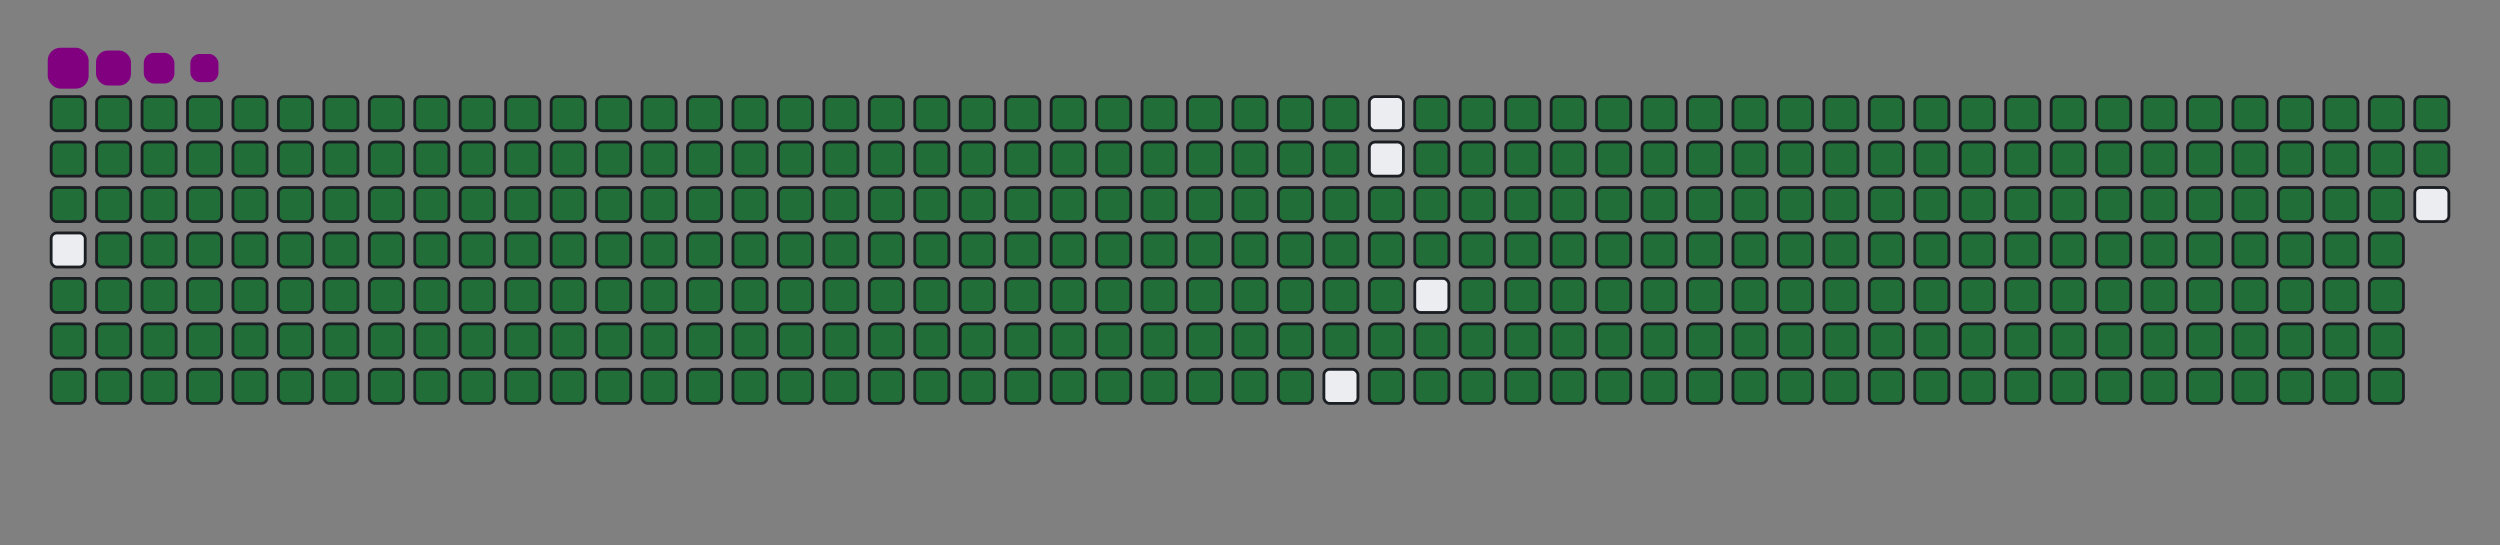 <svg viewBox="-16 -32 880 192" width="880" height="192" xmlns="http://www.w3.org/2000/svg"><rect x="-16" y="-32" width="880" height="192" fill="#808080" stroke="none"/><desc>Generated with https://github.com/Platane/snk</desc><style>@keyframes c0{.22%{fill:#216e39}.24%,to{fill:#ebedf0}}@keyframes c1{13.38%{fill:#216e39}13.4%,to{fill:#ebedf0}}@keyframes c2{13.62%{fill:#216e39}13.64%,to{fill:#ebedf0}}@keyframes c3{73.2%{fill:#216e39}73.22%,to{fill:#ebedf0}}@keyframes c4{72.97%{fill:#216e39}72.99%,to{fill:#ebedf0}}@keyframes c5{96.76%{fill:#216e39}96.78%,to{fill:#ebedf0}}@keyframes c6{.45%{fill:#216e39}.47%,to{fill:#ebedf0}}@keyframes c7{13.15%{fill:#216e39}13.17%,to{fill:#ebedf0}}@keyframes c8{13.85%{fill:#216e39}13.87%,to{fill:#ebedf0}}@keyframes c9{48.72%{fill:#216e39}48.74%,to{fill:#ebedf0}}@keyframes ca{48.95%{fill:#216e39}48.97%,to{fill:#ebedf0}}@keyframes cb{72.74%{fill:#216e39}72.76%,to{fill:#ebedf0}}@keyframes cc{73.89%{fill:#216e39}73.91%,to{fill:#ebedf0}}@keyframes cd{.68%{fill:#216e39}.7%,to{fill:#ebedf0}}@keyframes ce{12.92%{fill:#216e39}12.94%,to{fill:#ebedf0}}@keyframes cf{14.08%{fill:#216e39}14.1%,to{fill:#ebedf0}}@keyframes cg{48.49%{fill:#216e39}48.51%,to{fill:#ebedf0}}@keyframes ch{49.18%{fill:#216e39}49.2%,to{fill:#ebedf0}}@keyframes ci{72.51%{fill:#216e39}72.53%,to{fill:#ebedf0}}@keyframes cj{74.12%{fill:#216e39}74.14%,to{fill:#ebedf0}}@keyframes ck{.91%{fill:#216e39}.93%,to{fill:#ebedf0}}@keyframes cl{12.69%{fill:#216e39}12.71%,to{fill:#ebedf0}}@keyframes cm{14.31%{fill:#216e39}14.33%,to{fill:#ebedf0}}@keyframes cn{48.26%{fill:#216e39}48.28%,to{fill:#ebedf0}}@keyframes co{49.41%{fill:#216e39}49.43%,to{fill:#ebedf0}}@keyframes cp{72.28%{fill:#216e39}72.3%,to{fill:#ebedf0}}@keyframes cq{74.35%{fill:#216e39}74.37%,to{fill:#ebedf0}}@keyframes cr{1.14%{fill:#216e39}1.16%,to{fill:#ebedf0}}@keyframes cs{12.46%{fill:#216e39}12.48%,to{fill:#ebedf0}}@keyframes ct{14.54%{fill:#216e39}14.56%,to{fill:#ebedf0}}@keyframes cu{48.03%{fill:#216e39}48.05%,to{fill:#ebedf0}}@keyframes cv{49.64%{fill:#216e39}49.66%,to{fill:#ebedf0}}@keyframes cw{72.05%{fill:#216e39}72.07%,to{fill:#ebedf0}}@keyframes cx{74.59%{fill:#216e39}74.61%,to{fill:#ebedf0}}@keyframes cy{1.38%{fill:#216e39}1.4%,to{fill:#ebedf0}}@keyframes cz{12.23%{fill:#216e39}12.25%,to{fill:#ebedf0}}@keyframes c10{14.77%{fill:#216e39}14.79%,to{fill:#ebedf0}}@keyframes c11{47.8%{fill:#216e39}47.82%,to{fill:#ebedf0}}@keyframes c12{49.87%{fill:#216e39}49.89%,to{fill:#ebedf0}}@keyframes c13{71.81%{fill:#216e39}71.83%,to{fill:#ebedf0}}@keyframes c14{74.82%{fill:#216e39}74.84%,to{fill:#ebedf0}}@keyframes c15{1.61%{fill:#216e39}1.63%,to{fill:#ebedf0}}@keyframes c16{12%{fill:#216e39}12.02%,to{fill:#ebedf0}}@keyframes c17{15%{fill:#216e39}15.02%,to{fill:#ebedf0}}@keyframes c18{47.57%{fill:#216e39}47.59%,to{fill:#ebedf0}}@keyframes c19{50.11%{fill:#216e39}50.13%,to{fill:#ebedf0}}@keyframes c1a{71.58%{fill:#216e39}71.6%,to{fill:#ebedf0}}@keyframes c1b{75.05%{fill:#216e39}75.07%,to{fill:#ebedf0}}@keyframes c1c{1.84%{fill:#216e39}1.86%,to{fill:#ebedf0}}@keyframes c1d{11.77%{fill:#216e39}11.79%,to{fill:#ebedf0}}@keyframes c1e{15.23%{fill:#216e39}15.25%,to{fill:#ebedf0}}@keyframes c1f{47.33%{fill:#216e39}47.35%,to{fill:#ebedf0}}@keyframes c1g{50.34%{fill:#216e39}50.36%,to{fill:#ebedf0}}@keyframes c1h{71.35%{fill:#216e39}71.37%,to{fill:#ebedf0}}@keyframes c1i{75.28%{fill:#216e39}75.3%,to{fill:#ebedf0}}@keyframes c1j{2.07%{fill:#216e39}2.09%,to{fill:#ebedf0}}@keyframes c1k{11.54%{fill:#216e39}11.56%,to{fill:#ebedf0}}@keyframes c1l{15.46%{fill:#216e39}15.48%,to{fill:#ebedf0}}@keyframes c1m{47.1%{fill:#216e39}47.12%,to{fill:#ebedf0}}@keyframes c1n{50.57%{fill:#216e39}50.59%,to{fill:#ebedf0}}@keyframes c1o{71.12%{fill:#216e39}71.14%,to{fill:#ebedf0}}@keyframes c1p{75.51%{fill:#216e39}75.53%,to{fill:#ebedf0}}@keyframes c1q{2.3%{fill:#216e39}2.32%,to{fill:#ebedf0}}@keyframes c1r{11.31%{fill:#216e39}11.33%,to{fill:#ebedf0}}@keyframes c1s{15.69%{fill:#216e39}15.71%,to{fill:#ebedf0}}@keyframes c1t{46.87%{fill:#216e39}46.89%,to{fill:#ebedf0}}@keyframes c1u{50.8%{fill:#216e39}50.82%,to{fill:#ebedf0}}@keyframes c1v{70.89%{fill:#216e39}70.91%,to{fill:#ebedf0}}@keyframes c1w{75.74%{fill:#216e39}75.76%,to{fill:#ebedf0}}@keyframes c1x{2.53%{fill:#216e39}2.55%,to{fill:#ebedf0}}@keyframes c1y{11.08%{fill:#216e39}11.1%,to{fill:#ebedf0}}@keyframes c1z{15.93%{fill:#216e39}15.95%,to{fill:#ebedf0}}@keyframes c20{46.64%{fill:#216e39}46.66%,to{fill:#ebedf0}}@keyframes c21{51.03%{fill:#216e39}51.05%,to{fill:#ebedf0}}@keyframes c22{70.66%{fill:#216e39}70.68%,to{fill:#ebedf0}}@keyframes c23{75.97%{fill:#216e39}75.99%,to{fill:#ebedf0}}@keyframes c24{2.76%{fill:#216e39}2.78%,to{fill:#ebedf0}}@keyframes c25{10.84%{fill:#216e39}10.86%,to{fill:#ebedf0}}@keyframes c26{16.16%{fill:#216e39}16.18%,to{fill:#ebedf0}}@keyframes c27{46.41%{fill:#216e39}46.43%,to{fill:#ebedf0}}@keyframes c28{51.26%{fill:#216e39}51.28%,to{fill:#ebedf0}}@keyframes c29{70.43%{fill:#216e39}70.45%,to{fill:#ebedf0}}@keyframes c2a{76.2%{fill:#216e39}76.22%,to{fill:#ebedf0}}@keyframes c2b{2.99%{fill:#216e39}3.01%,to{fill:#ebedf0}}@keyframes c2c{10.61%{fill:#216e39}10.63%,to{fill:#ebedf0}}@keyframes c2d{16.39%{fill:#216e39}16.41%,to{fill:#ebedf0}}@keyframes c2e{46.18%{fill:#216e39}46.2%,to{fill:#ebedf0}}@keyframes c2f{51.49%{fill:#216e39}51.51%,to{fill:#ebedf0}}@keyframes c2g{70.2%{fill:#216e39}70.22%,to{fill:#ebedf0}}@keyframes c2h{76.43%{fill:#216e39}76.45%,to{fill:#ebedf0}}@keyframes c2i{3.22%{fill:#216e39}3.24%,to{fill:#ebedf0}}@keyframes c2j{10.38%{fill:#216e39}10.4%,to{fill:#ebedf0}}@keyframes c2k{16.62%{fill:#216e39}16.64%,to{fill:#ebedf0}}@keyframes c2l{45.95%{fill:#216e39}45.97%,to{fill:#ebedf0}}@keyframes c2m{51.72%{fill:#216e39}51.74%,to{fill:#ebedf0}}@keyframes c2n{69.97%{fill:#216e39}69.99%,to{fill:#ebedf0}}@keyframes c2o{76.66%{fill:#216e39}76.68%,to{fill:#ebedf0}}@keyframes c2p{3.45%{fill:#216e39}3.47%,to{fill:#ebedf0}}@keyframes c2q{10.15%{fill:#216e39}10.17%,to{fill:#ebedf0}}@keyframes c2r{16.85%{fill:#216e39}16.87%,to{fill:#ebedf0}}@keyframes c2s{45.72%{fill:#216e39}45.74%,to{fill:#ebedf0}}@keyframes c2t{51.95%{fill:#216e39}51.97%,to{fill:#ebedf0}}@keyframes c2u{69.74%{fill:#216e39}69.76%,to{fill:#ebedf0}}@keyframes c2v{76.9%{fill:#216e39}76.92%,to{fill:#ebedf0}}@keyframes c2w{3.69%{fill:#216e39}3.71%,to{fill:#ebedf0}}@keyframes c2x{9.92%{fill:#216e39}9.94%,to{fill:#ebedf0}}@keyframes c2y{17.08%{fill:#216e39}17.1%,to{fill:#ebedf0}}@keyframes c2z{45.49%{fill:#216e39}45.51%,to{fill:#ebedf0}}@keyframes c30{52.18%{fill:#216e39}52.2%,to{fill:#ebedf0}}@keyframes c31{69.51%{fill:#216e39}69.53%,to{fill:#ebedf0}}@keyframes c32{77.13%{fill:#216e39}77.15%,to{fill:#ebedf0}}@keyframes c33{3.92%{fill:#216e39}3.94%,to{fill:#ebedf0}}@keyframes c34{9.69%{fill:#216e39}9.71%,to{fill:#ebedf0}}@keyframes c35{17.31%{fill:#216e39}17.33%,to{fill:#ebedf0}}@keyframes c36{45.26%{fill:#216e39}45.28%,to{fill:#ebedf0}}@keyframes c37{52.41%{fill:#216e39}52.43%,to{fill:#ebedf0}}@keyframes c38{69.27%{fill:#216e39}69.29%,to{fill:#ebedf0}}@keyframes c39{77.36%{fill:#216e39}77.38%,to{fill:#ebedf0}}@keyframes c3a{4.15%{fill:#216e39}4.17%,to{fill:#ebedf0}}@keyframes c3b{9.46%{fill:#216e39}9.48%,to{fill:#ebedf0}}@keyframes c3c{17.54%{fill:#216e39}17.56%,to{fill:#ebedf0}}@keyframes c3d{45.02%{fill:#216e39}45.04%,to{fill:#ebedf0}}@keyframes c3e{52.65%{fill:#216e39}52.67%,to{fill:#ebedf0}}@keyframes c3f{69.04%{fill:#216e39}69.06%,to{fill:#ebedf0}}@keyframes c3g{77.59%{fill:#216e39}77.61%,to{fill:#ebedf0}}@keyframes c3h{4.38%{fill:#216e39}4.4%,to{fill:#ebedf0}}@keyframes c3i{9.23%{fill:#216e39}9.25%,to{fill:#ebedf0}}@keyframes c3j{17.77%{fill:#216e39}17.79%,to{fill:#ebedf0}}@keyframes c3k{44.79%{fill:#216e39}44.81%,to{fill:#ebedf0}}@keyframes c3l{52.88%{fill:#216e39}52.9%,to{fill:#ebedf0}}@keyframes c3m{68.81%{fill:#216e39}68.83%,to{fill:#ebedf0}}@keyframes c3n{77.82%{fill:#216e39}77.84%,to{fill:#ebedf0}}@keyframes c3o{4.61%{fill:#216e39}4.63%,to{fill:#ebedf0}}@keyframes c3p{9%{fill:#216e39}9.02%,to{fill:#ebedf0}}@keyframes c3q{18%{fill:#216e39}18.02%,to{fill:#ebedf0}}@keyframes c3r{44.56%{fill:#216e39}44.58%,to{fill:#ebedf0}}@keyframes c3s{53.11%{fill:#216e39}53.13%,to{fill:#ebedf0}}@keyframes c3t{68.58%{fill:#216e39}68.6%,to{fill:#ebedf0}}@keyframes c3u{78.05%{fill:#216e39}78.07%,to{fill:#ebedf0}}@keyframes c3v{4.84%{fill:#216e39}4.86%,to{fill:#ebedf0}}@keyframes c3w{8.77%{fill:#216e39}8.79%,to{fill:#ebedf0}}@keyframes c3x{18.23%{fill:#216e39}18.25%,to{fill:#ebedf0}}@keyframes c3y{44.33%{fill:#216e39}44.35%,to{fill:#ebedf0}}@keyframes c3z{53.34%{fill:#216e39}53.36%,to{fill:#ebedf0}}@keyframes c40{68.35%{fill:#216e39}68.37%,to{fill:#ebedf0}}@keyframes c41{78.28%{fill:#216e39}78.3%,to{fill:#ebedf0}}@keyframes c42{5.07%{fill:#216e39}5.09%,to{fill:#ebedf0}}@keyframes c43{8.54%{fill:#216e39}8.56%,to{fill:#ebedf0}}@keyframes c44{18.47%{fill:#216e39}18.49%,to{fill:#ebedf0}}@keyframes c45{44.1%{fill:#216e39}44.12%,to{fill:#ebedf0}}@keyframes c46{53.57%{fill:#216e39}53.59%,to{fill:#ebedf0}}@keyframes c47{68.12%{fill:#216e39}68.14%,to{fill:#ebedf0}}@keyframes c48{78.51%{fill:#216e39}78.53%,to{fill:#ebedf0}}@keyframes c49{5.3%{fill:#216e39}5.32%,to{fill:#ebedf0}}@keyframes c4a{8.3%{fill:#216e39}8.32%,to{fill:#ebedf0}}@keyframes c4b{18.7%{fill:#216e39}18.72%,to{fill:#ebedf0}}@keyframes c4c{43.87%{fill:#216e39}43.89%,to{fill:#ebedf0}}@keyframes c4d{53.8%{fill:#216e39}53.82%,to{fill:#ebedf0}}@keyframes c4e{67.89%{fill:#216e39}67.91%,to{fill:#ebedf0}}@keyframes c4f{78.74%{fill:#216e39}78.76%,to{fill:#ebedf0}}@keyframes c4g{5.53%{fill:#216e39}5.55%,to{fill:#ebedf0}}@keyframes c4h{8.07%{fill:#216e39}8.09%,to{fill:#ebedf0}}@keyframes c4i{18.93%{fill:#216e39}18.95%,to{fill:#ebedf0}}@keyframes c4j{43.64%{fill:#216e39}43.66%,to{fill:#ebedf0}}@keyframes c4k{54.03%{fill:#216e39}54.05%,to{fill:#ebedf0}}@keyframes c4l{67.66%{fill:#216e39}67.68%,to{fill:#ebedf0}}@keyframes c4m{78.97%{fill:#216e39}78.99%,to{fill:#ebedf0}}@keyframes c4n{5.76%{fill:#216e39}5.78%,to{fill:#ebedf0}}@keyframes c4o{7.84%{fill:#216e39}7.86%,to{fill:#ebedf0}}@keyframes c4p{19.16%{fill:#216e39}19.18%,to{fill:#ebedf0}}@keyframes c4q{43.41%{fill:#216e39}43.43%,to{fill:#ebedf0}}@keyframes c4r{54.26%{fill:#216e39}54.28%,to{fill:#ebedf0}}@keyframes c4s{67.43%{fill:#216e39}67.45%,to{fill:#ebedf0}}@keyframes c4t{79.2%{fill:#216e39}79.22%,to{fill:#ebedf0}}@keyframes c4u{5.99%{fill:#216e39}6.01%,to{fill:#ebedf0}}@keyframes c4v{7.61%{fill:#216e39}7.63%,to{fill:#ebedf0}}@keyframes c4w{19.39%{fill:#216e39}19.41%,to{fill:#ebedf0}}@keyframes c4x{43.18%{fill:#216e39}43.2%,to{fill:#ebedf0}}@keyframes c4y{54.49%{fill:#216e39}54.51%,to{fill:#ebedf0}}@keyframes c4z{67.2%{fill:#216e39}67.22%,to{fill:#ebedf0}}@keyframes c50{79.44%{fill:#216e39}79.46%,to{fill:#ebedf0}}@keyframes c51{6.23%{fill:#216e39}6.25%,to{fill:#ebedf0}}@keyframes c52{7.38%{fill:#216e39}7.4%,to{fill:#ebedf0}}@keyframes c53{19.62%{fill:#216e39}19.64%,to{fill:#ebedf0}}@keyframes c54{42.95%{fill:#216e39}42.97%,to{fill:#ebedf0}}@keyframes c55{54.72%{fill:#216e39}54.74%,to{fill:#ebedf0}}@keyframes c56{66.96%{fill:#216e39}66.98%,to{fill:#ebedf0}}@keyframes c57{79.67%{fill:#216e39}79.69%,to{fill:#ebedf0}}@keyframes c58{6.46%{fill:#216e39}6.48%,to{fill:#ebedf0}}@keyframes c59{7.15%{fill:#216e39}7.17%,to{fill:#ebedf0}}@keyframes c5a{19.85%{fill:#216e39}19.87%,to{fill:#ebedf0}}@keyframes c5b{42.72%{fill:#216e39}42.74%,to{fill:#ebedf0}}@keyframes c5c{54.96%{fill:#216e39}54.98%,to{fill:#ebedf0}}@keyframes c5d{66.73%{fill:#216e39}66.75%,to{fill:#ebedf0}}@keyframes c5e{79.9%{fill:#216e39}79.92%,to{fill:#ebedf0}}@keyframes c5f{6.69%{fill:#216e39}6.71%,to{fill:#ebedf0}}@keyframes c5g{6.92%{fill:#216e39}6.94%,to{fill:#ebedf0}}@keyframes c5h{20.08%{fill:#216e39}20.1%,to{fill:#ebedf0}}@keyframes c5i{42.48%{fill:#216e39}42.5%,to{fill:#ebedf0}}@keyframes c5j{55.19%{fill:#216e39}55.21%,to{fill:#ebedf0}}@keyframes c5k{66.5%{fill:#216e39}66.52%,to{fill:#ebedf0}}@keyframes c5l{20.31%{fill:#216e39}20.33%,to{fill:#ebedf0}}@keyframes c5m{42.25%{fill:#216e39}42.27%,to{fill:#ebedf0}}@keyframes c5n{55.42%{fill:#216e39}55.44%,to{fill:#ebedf0}}@keyframes c5o{55.65%{fill:#216e39}55.67%,to{fill:#ebedf0}}@keyframes c5p{66.04%{fill:#216e39}66.06%,to{fill:#ebedf0}}@keyframes c5q{31.17%{fill:#216e39}31.19%,to{fill:#ebedf0}}@keyframes c5r{31.4%{fill:#216e39}31.42%,to{fill:#ebedf0}}@keyframes c5s{20.54%{fill:#216e39}20.56%,to{fill:#ebedf0}}@keyframes c5t{42.02%{fill:#216e39}42.04%,to{fill:#ebedf0}}@keyframes c5u{55.88%{fill:#216e39}55.9%,to{fill:#ebedf0}}@keyframes c5v{65.81%{fill:#216e39}65.83%,to{fill:#ebedf0}}@keyframes c5w{30.94%{fill:#216e39}30.96%,to{fill:#ebedf0}}@keyframes c5x{31.63%{fill:#216e39}31.65%,to{fill:#ebedf0}}@keyframes c5y{20.78%{fill:#216e39}20.8%,to{fill:#ebedf0}}@keyframes c5z{41.79%{fill:#216e39}41.81%,to{fill:#ebedf0}}@keyframes c60{81.28%{fill:#216e39}81.3%,to{fill:#ebedf0}}@keyframes c61{56.11%{fill:#216e39}56.13%,to{fill:#ebedf0}}@keyframes c62{65.58%{fill:#216e39}65.6%,to{fill:#ebedf0}}@keyframes c63{30.71%{fill:#216e39}30.73%,to{fill:#ebedf0}}@keyframes c64{31.86%{fill:#216e39}31.88%,to{fill:#ebedf0}}@keyframes c65{21.01%{fill:#216e39}21.03%,to{fill:#ebedf0}}@keyframes c66{41.56%{fill:#216e39}41.58%,to{fill:#ebedf0}}@keyframes c67{81.51%{fill:#216e39}81.53%,to{fill:#ebedf0}}@keyframes c68{56.34%{fill:#216e39}56.36%,to{fill:#ebedf0}}@keyframes c69{65.35%{fill:#216e39}65.37%,to{fill:#ebedf0}}@keyframes c6a{30.47%{fill:#216e39}30.49%,to{fill:#ebedf0}}@keyframes c6b{32.09%{fill:#216e39}32.11%,to{fill:#ebedf0}}@keyframes c6c{21.24%{fill:#216e39}21.26%,to{fill:#ebedf0}}@keyframes c6d{41.33%{fill:#216e39}41.35%,to{fill:#ebedf0}}@keyframes c6e{81.75%{fill:#216e39}81.77%,to{fill:#ebedf0}}@keyframes c6f{56.57%{fill:#216e39}56.59%,to{fill:#ebedf0}}@keyframes c6g{65.12%{fill:#216e39}65.14%,to{fill:#ebedf0}}@keyframes c6h{30.24%{fill:#216e39}30.26%,to{fill:#ebedf0}}@keyframes c6i{32.32%{fill:#216e39}32.34%,to{fill:#ebedf0}}@keyframes c6j{21.47%{fill:#216e39}21.49%,to{fill:#ebedf0}}@keyframes c6k{41.1%{fill:#216e39}41.12%,to{fill:#ebedf0}}@keyframes c6l{81.98%{fill:#216e39}82%,to{fill:#ebedf0}}@keyframes c6m{56.8%{fill:#216e39}56.82%,to{fill:#ebedf0}}@keyframes c6n{64.89%{fill:#216e39}64.91%,to{fill:#ebedf0}}@keyframes c6o{30.01%{fill:#216e39}30.03%,to{fill:#ebedf0}}@keyframes c6p{32.55%{fill:#216e39}32.57%,to{fill:#ebedf0}}@keyframes c6q{21.7%{fill:#216e39}21.72%,to{fill:#ebedf0}}@keyframes c6r{40.87%{fill:#216e39}40.89%,to{fill:#ebedf0}}@keyframes c6s{82.21%{fill:#216e39}82.23%,to{fill:#ebedf0}}@keyframes c6t{57.03%{fill:#216e39}57.05%,to{fill:#ebedf0}}@keyframes c6u{64.66%{fill:#216e39}64.68%,to{fill:#ebedf0}}@keyframes c6v{29.78%{fill:#216e39}29.8%,to{fill:#ebedf0}}@keyframes c6w{32.78%{fill:#216e39}32.8%,to{fill:#ebedf0}}@keyframes c6x{21.93%{fill:#216e39}21.95%,to{fill:#ebedf0}}@keyframes c6y{40.64%{fill:#216e39}40.66%,to{fill:#ebedf0}}@keyframes c6z{82.44%{fill:#216e39}82.46%,to{fill:#ebedf0}}@keyframes c70{57.26%{fill:#216e39}57.28%,to{fill:#ebedf0}}@keyframes c71{64.42%{fill:#216e39}64.44%,to{fill:#ebedf0}}@keyframes c72{29.55%{fill:#216e39}29.57%,to{fill:#ebedf0}}@keyframes c73{33.02%{fill:#216e39}33.04%,to{fill:#ebedf0}}@keyframes c74{22.16%{fill:#216e39}22.18%,to{fill:#ebedf0}}@keyframes c75{40.41%{fill:#216e39}40.43%,to{fill:#ebedf0}}@keyframes c76{82.67%{fill:#216e39}82.69%,to{fill:#ebedf0}}@keyframes c77{57.5%{fill:#216e39}57.52%,to{fill:#ebedf0}}@keyframes c78{64.19%{fill:#216e39}64.21%,to{fill:#ebedf0}}@keyframes c79{29.32%{fill:#216e39}29.34%,to{fill:#ebedf0}}@keyframes c7a{33.25%{fill:#216e39}33.27%,to{fill:#ebedf0}}@keyframes c7b{22.39%{fill:#216e39}22.41%,to{fill:#ebedf0}}@keyframes c7c{40.17%{fill:#216e39}40.19%,to{fill:#ebedf0}}@keyframes c7d{82.9%{fill:#216e39}82.92%,to{fill:#ebedf0}}@keyframes c7e{57.73%{fill:#216e39}57.75%,to{fill:#ebedf0}}@keyframes c7f{63.96%{fill:#216e39}63.98%,to{fill:#ebedf0}}@keyframes c7g{29.09%{fill:#216e39}29.11%,to{fill:#ebedf0}}@keyframes c7h{33.48%{fill:#216e39}33.5%,to{fill:#ebedf0}}@keyframes c7i{22.62%{fill:#216e39}22.64%,to{fill:#ebedf0}}@keyframes c7j{39.94%{fill:#216e39}39.96%,to{fill:#ebedf0}}@keyframes c7k{83.13%{fill:#216e39}83.15%,to{fill:#ebedf0}}@keyframes c7l{57.96%{fill:#216e39}57.98%,to{fill:#ebedf0}}@keyframes c7m{63.73%{fill:#216e39}63.75%,to{fill:#ebedf0}}@keyframes c7n{28.86%{fill:#216e39}28.88%,to{fill:#ebedf0}}@keyframes c7o{33.71%{fill:#216e39}33.73%,to{fill:#ebedf0}}@keyframes c7p{22.85%{fill:#216e39}22.87%,to{fill:#ebedf0}}@keyframes c7q{39.71%{fill:#216e39}39.73%,to{fill:#ebedf0}}@keyframes c7r{83.36%{fill:#216e39}83.38%,to{fill:#ebedf0}}@keyframes c7s{58.19%{fill:#216e39}58.21%,to{fill:#ebedf0}}@keyframes c7t{63.5%{fill:#216e39}63.52%,to{fill:#ebedf0}}@keyframes c7u{28.63%{fill:#216e39}28.65%,to{fill:#ebedf0}}@keyframes c7v{33.94%{fill:#216e39}33.96%,to{fill:#ebedf0}}@keyframes c7w{23.08%{fill:#216e39}23.1%,to{fill:#ebedf0}}@keyframes c7x{39.48%{fill:#216e39}39.5%,to{fill:#ebedf0}}@keyframes c7y{83.59%{fill:#216e39}83.61%,to{fill:#ebedf0}}@keyframes c7z{58.42%{fill:#216e39}58.44%,to{fill:#ebedf0}}@keyframes c80{63.27%{fill:#216e39}63.29%,to{fill:#ebedf0}}@keyframes c81{28.4%{fill:#216e39}28.42%,to{fill:#ebedf0}}@keyframes c82{34.17%{fill:#216e39}34.19%,to{fill:#ebedf0}}@keyframes c83{23.32%{fill:#216e39}23.34%,to{fill:#ebedf0}}@keyframes c84{39.25%{fill:#216e39}39.27%,to{fill:#ebedf0}}@keyframes c85{83.82%{fill:#216e39}83.84%,to{fill:#ebedf0}}@keyframes c86{58.65%{fill:#216e39}58.67%,to{fill:#ebedf0}}@keyframes c87{63.04%{fill:#216e39}63.06%,to{fill:#ebedf0}}@keyframes c88{28.17%{fill:#216e39}28.19%,to{fill:#ebedf0}}@keyframes c89{34.4%{fill:#216e39}34.42%,to{fill:#ebedf0}}@keyframes c8a{23.55%{fill:#216e39}23.57%,to{fill:#ebedf0}}@keyframes c8b{39.02%{fill:#216e39}39.04%,to{fill:#ebedf0}}@keyframes c8c{84.05%{fill:#216e39}84.07%,to{fill:#ebedf0}}@keyframes c8d{58.88%{fill:#216e39}58.9%,to{fill:#ebedf0}}@keyframes c8e{62.81%{fill:#216e39}62.83%,to{fill:#ebedf0}}@keyframes c8f{27.93%{fill:#216e39}27.95%,to{fill:#ebedf0}}@keyframes c8g{34.63%{fill:#216e39}34.65%,to{fill:#ebedf0}}@keyframes c8h{23.78%{fill:#216e39}23.8%,to{fill:#ebedf0}}@keyframes c8i{38.79%{fill:#216e39}38.81%,to{fill:#ebedf0}}@keyframes c8j{84.29%{fill:#216e39}84.31%,to{fill:#ebedf0}}@keyframes c8k{59.11%{fill:#216e39}59.13%,to{fill:#ebedf0}}@keyframes c8l{62.58%{fill:#216e39}62.6%,to{fill:#ebedf0}}@keyframes c8m{27.7%{fill:#216e39}27.72%,to{fill:#ebedf0}}@keyframes c8n{34.86%{fill:#216e39}34.88%,to{fill:#ebedf0}}@keyframes c8o{24.01%{fill:#216e39}24.03%,to{fill:#ebedf0}}@keyframes c8p{38.56%{fill:#216e39}38.58%,to{fill:#ebedf0}}@keyframes c8q{84.52%{fill:#216e39}84.54%,to{fill:#ebedf0}}@keyframes c8r{59.34%{fill:#216e39}59.36%,to{fill:#ebedf0}}@keyframes c8s{62.35%{fill:#216e39}62.37%,to{fill:#ebedf0}}@keyframes c8t{27.47%{fill:#216e39}27.49%,to{fill:#ebedf0}}@keyframes c8u{35.09%{fill:#216e39}35.11%,to{fill:#ebedf0}}@keyframes c8v{24.24%{fill:#216e39}24.26%,to{fill:#ebedf0}}@keyframes c8w{38.33%{fill:#216e39}38.35%,to{fill:#ebedf0}}@keyframes c8x{84.75%{fill:#216e39}84.77%,to{fill:#ebedf0}}@keyframes c8y{59.57%{fill:#216e39}59.59%,to{fill:#ebedf0}}@keyframes c8z{62.11%{fill:#216e39}62.13%,to{fill:#ebedf0}}@keyframes c90{27.24%{fill:#216e39}27.26%,to{fill:#ebedf0}}@keyframes c91{35.32%{fill:#216e39}35.34%,to{fill:#ebedf0}}@keyframes c92{24.47%{fill:#216e39}24.49%,to{fill:#ebedf0}}@keyframes c93{38.1%{fill:#216e39}38.12%,to{fill:#ebedf0}}@keyframes c94{84.98%{fill:#216e39}85%,to{fill:#ebedf0}}@keyframes c95{59.81%{fill:#216e39}59.83%,to{fill:#ebedf0}}@keyframes c96{61.88%{fill:#216e39}61.9%,to{fill:#ebedf0}}@keyframes c97{27.01%{fill:#216e39}27.03%,to{fill:#ebedf0}}@keyframes c98{35.56%{fill:#216e39}35.58%,to{fill:#ebedf0}}@keyframes c99{24.7%{fill:#216e39}24.72%,to{fill:#ebedf0}}@keyframes c9a{37.87%{fill:#216e39}37.89%,to{fill:#ebedf0}}@keyframes c9b{85.21%{fill:#216e39}85.23%,to{fill:#ebedf0}}@keyframes c9c{60.04%{fill:#216e39}60.06%,to{fill:#ebedf0}}@keyframes c9d{61.65%{fill:#216e39}61.67%,to{fill:#ebedf0}}@keyframes c9e{26.78%{fill:#216e39}26.8%,to{fill:#ebedf0}}@keyframes c9f{35.79%{fill:#216e39}35.81%,to{fill:#ebedf0}}@keyframes c9g{24.93%{fill:#216e39}24.95%,to{fill:#ebedf0}}@keyframes c9h{37.63%{fill:#216e39}37.65%,to{fill:#ebedf0}}@keyframes c9i{37.4%{fill:#216e39}37.42%,to{fill:#ebedf0}}@keyframes c9j{60.27%{fill:#216e39}60.29%,to{fill:#ebedf0}}@keyframes c9k{61.42%{fill:#216e39}61.44%,to{fill:#ebedf0}}@keyframes c9l{26.55%{fill:#216e39}26.57%,to{fill:#ebedf0}}@keyframes c9m{36.02%{fill:#216e39}36.04%,to{fill:#ebedf0}}@keyframes c9n{25.16%{fill:#216e39}25.18%,to{fill:#ebedf0}}@keyframes c9o{36.48%{fill:#216e39}36.5%,to{fill:#ebedf0}}@keyframes c9p{37.17%{fill:#216e39}37.19%,to{fill:#ebedf0}}@keyframes c9q{60.5%{fill:#216e39}60.52%,to{fill:#ebedf0}}@keyframes c9r{61.19%{fill:#216e39}61.21%,to{fill:#ebedf0}}@keyframes c9s{26.32%{fill:#216e39}26.34%,to{fill:#ebedf0}}@keyframes c9t{25.63%{fill:#216e39}25.65%,to{fill:#ebedf0}}@keyframes c9u{25.39%{fill:#216e39}25.41%,to{fill:#ebedf0}}@keyframes c9v{36.71%{fill:#216e39}36.73%,to{fill:#ebedf0}}@keyframes c9w{36.94%{fill:#216e39}36.96%,to{fill:#ebedf0}}@keyframes c9x{60.73%{fill:#216e39}60.75%,to{fill:#ebedf0}}@keyframes c9y{60.96%{fill:#216e39}60.98%,to{fill:#ebedf0}}@keyframes c9z{26.09%{fill:#216e39}26.11%,to{fill:#ebedf0}}@keyframes ca0{25.86%{fill:#216e39}25.88%,to{fill:#ebedf0}}@keyframes u0{.22%,.24%,.45%{transform:scale(0,1)}.47%,.68%,.7%,.91%,.93%,1.14%,1.16%,1.38%{transform:scale(.01,1)}1.4%,1.61%,1.63%,1.84%,1.86%,2.07%,2.09%,2.3%{transform:scale(.02,1)}2.32%,2.53%,2.55%,2.76%,2.78%,2.99%{transform:scale(.03,1)}3.01%,3.22%,3.24%,3.45%,3.47%,3.69%,3.71%,3.92%{transform:scale(.04,1)}3.94%,4.15%,4.17%,4.38%,4.4%,4.61%{transform:scale(.05,1)}4.63%,4.84%,4.86%,5.07%,5.09%,5.3%,5.32%,5.53%{transform:scale(.06,1)}5.55%,5.76%,5.78%,5.99%,6.01%,6.23%,6.25%,6.46%{transform:scale(.07,1)}6.48%,6.69%,6.71%,6.92%,6.94%,7.15%{transform:scale(.08,1)}7.17%,7.38%,7.4%,7.61%,7.63%,7.84%,7.86%,8.07%{transform:scale(.09,1)}8.09%,8.3%,8.32%,8.54%,8.56%,8.77%{transform:scale(.1,1)}8.79%,9%,9.02%,9.23%,9.25%,9.46%,9.48%,9.69%{transform:scale(.11,1)}10.15%,10.17%,10.38%,10.4%,10.61%,9.71%,9.92%,9.94%{transform:scale(.12,1)}10.63%,10.84%,10.86%,11.08%,11.1%,11.31%{transform:scale(.13,1)}11.33%,11.54%,11.56%,11.77%,11.79%,12%,12.02%,12.23%{transform:scale(.14,1)}12.25%,12.46%,12.48%,12.69%,12.71%,12.92%{transform:scale(.15,1)}12.94%,13.15%,13.17%,13.38%,13.4%,13.62%,13.64%,13.85%{transform:scale(.16,1)}13.87%,14.08%,14.1%,14.31%,14.33%,14.54%,14.56%,14.77%{transform:scale(.17,1)}14.79%,15%,15.02%,15.23%,15.25%,15.46%{transform:scale(.18,1)}15.48%,15.69%,15.71%,15.93%,15.95%,16.16%,16.18%,16.39%{transform:scale(.19,1)}16.41%,16.62%,16.64%,16.85%,16.87%,17.08%,17.1%,17.31%{transform:scale(.2,1)}17.33%,17.54%,17.56%,17.77%,17.79%,18%{transform:scale(.21,1)}18.02%,18.23%,18.25%,18.47%,18.49%,18.7%,18.72%,18.93%{transform:scale(.22,1)}18.95%,19.16%,19.18%,19.39%,19.41%,19.62%{transform:scale(.23,1)}19.64%,19.85%,19.87%,20.08%,20.1%,20.31%,20.33%,20.54%{transform:scale(.24,1)}20.56%,20.78%,20.8%,21.01%,21.03%,21.24%,21.26%,21.47%{transform:scale(.25,1)}21.49%,21.7%,21.72%,21.93%,21.95%,22.16%{transform:scale(.26,1)}22.18%,22.39%,22.41%,22.62%,22.64%,22.85%,22.87%,23.08%{transform:scale(.27,1)}23.1%,23.32%,23.34%,23.55%,23.57%,23.78%{transform:scale(.28,1)}23.8%,24.01%,24.03%,24.24%,24.26%,24.47%,24.49%,24.7%{transform:scale(.29,1)}24.72%,24.93%,24.95%,25.16%,25.18%,25.39%,25.41%,25.63%{transform:scale(.3,1)}25.65%,25.86%,25.88%,26.09%,26.11%,26.32%{transform:scale(.31,1)}26.34%,26.55%,26.57%,26.78%,26.8%,27.01%,27.03%,27.24%{transform:scale(.32,1)}27.26%,27.47%,27.49%,27.7%,27.72%,27.93%{transform:scale(.33,1)}27.95%,28.17%,28.19%,28.4%,28.42%,28.63%,28.65%,28.86%{transform:scale(.34,1)}28.88%,29.09%,29.11%,29.32%,29.34%,29.55%,29.57%,29.78%{transform:scale(.35,1)}29.8%,30.01%,30.03%,30.24%,30.26%,30.47%{transform:scale(.36,1)}30.49%,30.71%,30.73%,30.94%,30.96%,31.17%,31.19%,31.4%{transform:scale(.37,1)}31.42%,31.63%,31.65%,31.86%,31.88%,32.09%{transform:scale(.38,1)}32.11%,32.32%,32.34%,32.55%,32.57%,32.78%,32.8%,33.02%{transform:scale(.39,1)}33.04%,33.25%,33.27%,33.48%,33.5%,33.71%,33.73%,33.94%{transform:scale(.4,1)}33.96%,34.17%,34.19%,34.4%,34.42%,34.63%{transform:scale(.41,1)}34.65%,34.86%,34.88%,35.09%,35.11%,35.32%,35.34%,35.56%{transform:scale(.42,1)}35.58%,35.79%,35.81%,36.02%,36.04%,36.48%,36.5%,36.71%{transform:scale(.43,1)}36.73%,36.94%,36.96%,37.17%,37.19%,37.4%{transform:scale(.44,1)}37.42%,37.63%,37.65%,37.87%,37.89%,38.1%,38.12%,38.33%{transform:scale(.45,1)}38.35%,38.56%,38.58%,38.79%,38.81%,39.02%{transform:scale(.46,1)}39.04%,39.25%,39.27%,39.48%,39.5%,39.71%,39.73%,39.94%{transform:scale(.47,1)}39.96%,40.17%,40.19%,40.41%,40.43%,40.64%,40.66%,40.87%{transform:scale(.48,1)}40.89%,41.1%,41.12%,41.33%,41.35%,41.56%{transform:scale(.49,1)}41.58%,41.79%,41.81%,42.02%,42.04%,42.25%,42.27%,42.48%{transform:scale(.5,1)}42.5%,42.72%,42.74%,42.95%,42.97%,43.18%{transform:scale(.51,1)}43.2%,43.41%,43.43%,43.64%,43.66%,43.87%,43.89%,44.1%{transform:scale(.52,1)}44.12%,44.33%,44.35%,44.56%,44.58%,44.79%,44.81%,45.02%{transform:scale(.53,1)}45.04%,45.26%,45.28%,45.49%,45.51%,45.72%{transform:scale(.54,1)}45.74%,45.95%,45.97%,46.18%,46.2%,46.41%,46.43%,46.64%{transform:scale(.55,1)}46.66%,46.87%,46.89%,47.1%,47.12%,47.33%{transform:scale(.56,1)}47.35%,47.57%,47.59%,47.8%,47.82%,48.03%,48.05%,48.26%{transform:scale(.57,1)}48.28%,48.49%,48.51%,48.72%,48.74%,48.95%,48.97%,49.18%{transform:scale(.58,1)}49.2%,49.41%,49.43%,49.64%,49.66%,49.87%{transform:scale(.59,1)}49.89%,50.11%,50.13%,50.34%,50.36%,50.57%,50.59%,50.8%{transform:scale(.6,1)}50.82%,51.03%,51.05%,51.26%,51.28%,51.49%,51.51%,51.72%{transform:scale(.61,1)}51.74%,51.95%,51.97%,52.18%,52.2%,52.41%{transform:scale(.62,1)}52.43%,52.65%,52.67%,52.88%,52.9%,53.11%,53.13%,53.34%{transform:scale(.63,1)}53.36%,53.57%,53.59%,53.8%,53.82%,54.03%{transform:scale(.64,1)}54.05%,54.26%,54.28%,54.49%,54.51%,54.72%,54.74%,54.96%{transform:scale(.65,1)}54.98%,55.19%,55.21%,55.42%,55.44%,55.65%,55.67%,55.88%{transform:scale(.66,1)}55.9%,56.11%,56.13%,56.34%,56.36%,56.57%{transform:scale(.67,1)}56.59%,56.8%,56.82%,57.03%,57.05%,57.26%,57.28%,57.5%{transform:scale(.68,1)}57.52%,57.73%,57.75%,57.96%,57.98%,58.19%{transform:scale(.69,1)}58.21%,58.42%,58.44%,58.65%,58.67%,58.88%,58.9%,59.11%{transform:scale(.7,1)}59.13%,59.34%,59.36%,59.57%,59.59%,59.81%,59.83%,60.04%{transform:scale(.71,1)}60.06%,60.27%,60.29%,60.5%,60.52%,60.73%{transform:scale(.72,1)}60.75%,60.96%,60.98%,61.19%,61.21%,61.42%,61.44%,61.65%{transform:scale(.73,1)}61.67%,61.88%,61.9%,62.11%,62.13%,62.35%{transform:scale(.74,1)}62.37%,62.58%,62.6%,62.81%,62.83%,63.04%,63.06%,63.27%{transform:scale(.75,1)}63.29%,63.5%,63.52%,63.73%,63.75%,63.96%,63.98%,64.19%{transform:scale(.76,1)}64.21%,64.42%,64.44%,64.66%,64.68%,64.89%{transform:scale(.77,1)}64.91%,65.12%,65.14%,65.35%,65.37%,65.58%,65.6%,65.81%{transform:scale(.78,1)}65.83%,66.04%,66.06%,66.5%,66.52%,66.73%{transform:scale(.79,1)}66.75%,66.96%,66.98%,67.2%,67.22%,67.43%,67.45%,67.66%{transform:scale(.8,1)}67.68%,67.89%,67.91%,68.12%,68.14%,68.35%,68.37%,68.58%{transform:scale(.81,1)}68.6%,68.81%,68.83%,69.04%,69.06%,69.27%{transform:scale(.82,1)}69.29%,69.51%,69.53%,69.74%,69.76%,69.97%,69.99%,70.2%{transform:scale(.83,1)}70.22%,70.43%,70.45%,70.66%,70.68%,70.89%,70.91%,71.12%{transform:scale(.84,1)}71.14%,71.35%,71.37%,71.58%,71.6%,71.81%{transform:scale(.85,1)}71.83%,72.05%,72.07%,72.28%,72.3%,72.51%,72.53%,72.74%{transform:scale(.86,1)}72.76%,72.97%,72.99%,73.2%,73.22%,73.89%{transform:scale(.87,1)}73.91%,74.12%,74.14%,74.35%,74.37%,74.59%,74.61%,74.82%{transform:scale(.88,1)}74.84%,75.05%,75.07%,75.28%,75.3%,75.51%,75.53%,75.74%{transform:scale(.89,1)}75.76%,75.97%,75.99%,76.2%,76.22%,76.43%{transform:scale(.9,1)}76.45%,76.66%,76.68%,76.9%,76.92%,77.13%,77.15%,77.36%{transform:scale(.91,1)}77.38%,77.59%,77.61%,77.82%,77.84%,78.05%{transform:scale(.92,1)}78.07%,78.28%,78.3%,78.51%,78.53%,78.74%,78.76%,78.97%{transform:scale(.93,1)}78.99%,79.2%,79.22%,79.44%,79.46%,79.67%,79.69%,79.9%{transform:scale(.94,1)}79.92%,81.28%,81.3%,81.51%,81.53%,81.75%{transform:scale(.95,1)}81.77%,81.98%,82%,82.21%,82.23%,82.44%,82.46%,82.67%{transform:scale(.96,1)}82.69%,82.9%,82.92%,83.13%,83.15%,83.36%{transform:scale(.97,1)}83.38%,83.59%,83.61%,83.82%,83.84%,84.05%,84.07%,84.29%{transform:scale(.98,1)}84.31%,84.52%,84.54%,84.75%,84.77%,84.98%,85%,85.21%{transform:scale(.99,1)}85.23%,96.76%,96.78%,to{transform:scale(1,1)}}@keyframes s0{0%,99.77%{transform:translate(0,-16px)}.23%{transform:translate(0,0)}6.7%{transform:translate(448px,0)}6.93%{transform:translate(448px,16px)}13.39%{transform:translate(0,16px)}13.63%{transform:translate(0,32px)}25.4%{transform:translate(816px,32px)}25.64%{transform:translate(816px,16px)}25.87%{transform:translate(832px,16px)}26.1%{transform:translate(832px,0)}31.18%{transform:translate(480px,0)}31.41%{transform:translate(480px,16px)}36.03%{transform:translate(800px,16px)}36.49%{transform:translate(800px,48px)}36.72%{transform:translate(816px,48px)}36.95%{transform:translate(816px,64px)}37.41%{transform:translate(784px,64px)}37.64%{transform:translate(784px,48px)}48.73%{transform:translate(16px,48px)}48.96%,73.44%{transform:translate(16px,64px)}55.43%{transform:translate(464px,64px)}55.66%,66.28%{transform:translate(464px,80px)}60.74%{transform:translate(816px,80px)}60.97%{transform:translate(816px,96px)}66.05%{transform:translate(464px,96px)}72.98%,96.54%{transform:translate(0,80px)}73.21%{transform:translate(0,64px)}73.9%,97%{transform:translate(16px,96px)}80.83%{transform:translate(496px,96px)}81.29%{transform:translate(496px,64px)}85.22%{transform:translate(768px,64px)}85.45%{transform:translate(768px,80px)}96.77%{transform:translate(0,96px)}98.38%{transform:translate(16px,0)}98.85%{transform:translate(48px,0)}99.08%{transform:translate(48px,-16px)}}@keyframes s1{0%,99.77%{transform:translate(16px,-16px)}.23%{transform:translate(0,-16px)}.46%{transform:translate(0,0)}6.93%{transform:translate(448px,0)}7.16%{transform:translate(448px,16px)}13.63%{transform:translate(0,16px)}13.86%{transform:translate(0,32px)}25.64%{transform:translate(816px,32px)}25.87%{transform:translate(816px,16px)}26.1%{transform:translate(832px,16px)}26.33%{transform:translate(832px,0)}31.41%{transform:translate(480px,0)}31.64%{transform:translate(480px,16px)}36.26%{transform:translate(800px,16px)}36.72%{transform:translate(800px,48px)}36.95%{transform:translate(816px,48px)}37.18%{transform:translate(816px,64px)}37.64%{transform:translate(784px,64px)}37.88%{transform:translate(784px,48px)}48.96%{transform:translate(16px,48px)}49.19%,73.67%{transform:translate(16px,64px)}55.66%{transform:translate(464px,64px)}55.89%,66.51%{transform:translate(464px,80px)}60.97%{transform:translate(816px,80px)}61.2%{transform:translate(816px,96px)}66.28%{transform:translate(464px,96px)}73.21%,96.77%{transform:translate(0,80px)}73.44%{transform:translate(0,64px)}74.13%,97.23%{transform:translate(16px,96px)}81.06%{transform:translate(496px,96px)}81.52%{transform:translate(496px,64px)}85.45%{transform:translate(768px,64px)}85.68%{transform:translate(768px,80px)}97%{transform:translate(0,96px)}98.61%{transform:translate(16px,0)}99.08%{transform:translate(48px,0)}99.31%{transform:translate(48px,-16px)}}@keyframes s2{0%,99.77%{transform:translate(32px,-16px)}.46%{transform:translate(0,-16px)}.69%{transform:translate(0,0)}7.16%{transform:translate(448px,0)}7.39%{transform:translate(448px,16px)}13.86%{transform:translate(0,16px)}14.09%{transform:translate(0,32px)}25.87%{transform:translate(816px,32px)}26.1%{transform:translate(816px,16px)}26.33%{transform:translate(832px,16px)}26.56%{transform:translate(832px,0)}31.64%{transform:translate(480px,0)}31.87%{transform:translate(480px,16px)}36.49%{transform:translate(800px,16px)}36.95%{transform:translate(800px,48px)}37.18%{transform:translate(816px,48px)}37.41%{transform:translate(816px,64px)}37.88%{transform:translate(784px,64px)}38.11%{transform:translate(784px,48px)}49.19%{transform:translate(16px,48px)}49.42%,73.9%{transform:translate(16px,64px)}55.89%{transform:translate(464px,64px)}56.12%,66.74%{transform:translate(464px,80px)}61.2%{transform:translate(816px,80px)}61.43%{transform:translate(816px,96px)}66.51%{transform:translate(464px,96px)}73.44%,97%{transform:translate(0,80px)}73.67%{transform:translate(0,64px)}74.36%,97.46%{transform:translate(16px,96px)}81.29%{transform:translate(496px,96px)}81.76%{transform:translate(496px,64px)}85.68%{transform:translate(768px,64px)}85.91%{transform:translate(768px,80px)}97.23%{transform:translate(0,96px)}98.85%{transform:translate(16px,0)}99.31%{transform:translate(48px,0)}99.54%{transform:translate(48px,-16px)}}@keyframes s3{0%,99.77%{transform:translate(48px,-16px)}.69%{transform:translate(0,-16px)}.92%{transform:translate(0,0)}7.39%{transform:translate(448px,0)}7.62%{transform:translate(448px,16px)}14.09%{transform:translate(0,16px)}14.32%{transform:translate(0,32px)}26.1%{transform:translate(816px,32px)}26.33%{transform:translate(816px,16px)}26.56%{transform:translate(832px,16px)}26.79%{transform:translate(832px,0)}31.87%{transform:translate(480px,0)}32.1%{transform:translate(480px,16px)}36.72%{transform:translate(800px,16px)}37.18%{transform:translate(800px,48px)}37.41%{transform:translate(816px,48px)}37.64%{transform:translate(816px,64px)}38.11%{transform:translate(784px,64px)}38.34%{transform:translate(784px,48px)}49.42%{transform:translate(16px,48px)}49.65%,74.13%{transform:translate(16px,64px)}56.12%{transform:translate(464px,64px)}56.35%,66.97%{transform:translate(464px,80px)}61.43%{transform:translate(816px,80px)}61.66%{transform:translate(816px,96px)}66.74%{transform:translate(464px,96px)}73.67%,97.23%{transform:translate(0,80px)}73.9%{transform:translate(0,64px)}74.6%,97.69%{transform:translate(16px,96px)}81.52%{transform:translate(496px,96px)}81.99%{transform:translate(496px,64px)}85.91%{transform:translate(768px,64px)}86.14%{transform:translate(768px,80px)}97.46%{transform:translate(0,96px)}99.08%{transform:translate(16px,0)}99.54%{transform:translate(48px,0)}}:root{--cb:#1b1f230a;--cs:purple;--ce:#ebedf0;--c0:#ebedf0;--c1:#9be9a8;--c2:#40c463;--c3:#30a14e;--c4:#216e39}@media (prefers-color-scheme:dark){:root{--cb:#1b1f230a;--cs:purple;--ce:#161b22;--c1:#01311f;--c2:#034525;--c3:#0f6d31;--c4:#00c647}}.c{shape-rendering:geometricPrecision;fill:#ebedf0;stroke-width:1px;stroke:#1b1f230a;animation:none 43300ms linear infinite}.c.c0{fill:#216e39;animation-name:c0}.c.c1,.c.c2,.c.c3{fill:#216e39;animation-name:c1}.c.c2,.c.c3{animation-name:c2}.c.c3{animation-name:c3}.c.c4,.c.c5,.c.c6{fill:#216e39;animation-name:c4}.c.c5,.c.c6{animation-name:c5}.c.c6{animation-name:c6}.c.c7,.c.c8,.c.c9{fill:#216e39;animation-name:c7}.c.c8,.c.c9{animation-name:c8}.c.c9{animation-name:c9}.c.ca,.c.cb,.c.cc{fill:#216e39;animation-name:ca}.c.cb,.c.cc{animation-name:cb}.c.cc{animation-name:cc}.c.cd,.c.ce,.c.cf{fill:#216e39;animation-name:cd}.c.ce,.c.cf{animation-name:ce}.c.cf{animation-name:cf}.c.cg,.c.ch,.c.ci{fill:#216e39;animation-name:cg}.c.ch,.c.ci{animation-name:ch}.c.ci{animation-name:ci}.c.cj,.c.ck,.c.cl{fill:#216e39;animation-name:cj}.c.ck,.c.cl{animation-name:ck}.c.cl{animation-name:cl}.c.cm,.c.cn,.c.co{fill:#216e39;animation-name:cm}.c.cn,.c.co{animation-name:cn}.c.co{animation-name:co}.c.cp,.c.cq,.c.cr{fill:#216e39;animation-name:cp}.c.cq,.c.cr{animation-name:cq}.c.cr{animation-name:cr}.c.cs,.c.ct,.c.cu{fill:#216e39;animation-name:cs}.c.ct,.c.cu{animation-name:ct}.c.cu{animation-name:cu}.c.cv,.c.cw,.c.cx{fill:#216e39;animation-name:cv}.c.cw,.c.cx{animation-name:cw}.c.cx{animation-name:cx}.c.c10,.c.cy,.c.cz{fill:#216e39;animation-name:cy}.c.c10,.c.cz{animation-name:cz}.c.c10{animation-name:c10}.c.c11,.c.c12,.c.c13{fill:#216e39;animation-name:c11}.c.c12,.c.c13{animation-name:c12}.c.c13{animation-name:c13}.c.c14,.c.c15,.c.c16{fill:#216e39;animation-name:c14}.c.c15,.c.c16{animation-name:c15}.c.c16{animation-name:c16}.c.c17,.c.c18,.c.c19{fill:#216e39;animation-name:c17}.c.c18,.c.c19{animation-name:c18}.c.c19{animation-name:c19}.c.c1a,.c.c1b,.c.c1c{fill:#216e39;animation-name:c1a}.c.c1b,.c.c1c{animation-name:c1b}.c.c1c{animation-name:c1c}.c.c1d,.c.c1e,.c.c1f{fill:#216e39;animation-name:c1d}.c.c1e,.c.c1f{animation-name:c1e}.c.c1f{animation-name:c1f}.c.c1g,.c.c1h,.c.c1i{fill:#216e39;animation-name:c1g}.c.c1h,.c.c1i{animation-name:c1h}.c.c1i{animation-name:c1i}.c.c1j,.c.c1k,.c.c1l{fill:#216e39;animation-name:c1j}.c.c1k,.c.c1l{animation-name:c1k}.c.c1l{animation-name:c1l}.c.c1m,.c.c1n,.c.c1o{fill:#216e39;animation-name:c1m}.c.c1n,.c.c1o{animation-name:c1n}.c.c1o{animation-name:c1o}.c.c1p,.c.c1q,.c.c1r{fill:#216e39;animation-name:c1p}.c.c1q,.c.c1r{animation-name:c1q}.c.c1r{animation-name:c1r}.c.c1s,.c.c1t,.c.c1u{fill:#216e39;animation-name:c1s}.c.c1t,.c.c1u{animation-name:c1t}.c.c1u{animation-name:c1u}.c.c1v,.c.c1w,.c.c1x{fill:#216e39;animation-name:c1v}.c.c1w,.c.c1x{animation-name:c1w}.c.c1x{animation-name:c1x}.c.c1y,.c.c1z,.c.c20{fill:#216e39;animation-name:c1y}.c.c1z,.c.c20{animation-name:c1z}.c.c20{animation-name:c20}.c.c21,.c.c22,.c.c23{fill:#216e39;animation-name:c21}.c.c22,.c.c23{animation-name:c22}.c.c23{animation-name:c23}.c.c24,.c.c25,.c.c26{fill:#216e39;animation-name:c24}.c.c25,.c.c26{animation-name:c25}.c.c26{animation-name:c26}.c.c27,.c.c28,.c.c29{fill:#216e39;animation-name:c27}.c.c28,.c.c29{animation-name:c28}.c.c29{animation-name:c29}.c.c2a,.c.c2b,.c.c2c{fill:#216e39;animation-name:c2a}.c.c2b,.c.c2c{animation-name:c2b}.c.c2c{animation-name:c2c}.c.c2d,.c.c2e,.c.c2f{fill:#216e39;animation-name:c2d}.c.c2e,.c.c2f{animation-name:c2e}.c.c2f{animation-name:c2f}.c.c2g,.c.c2h,.c.c2i{fill:#216e39;animation-name:c2g}.c.c2h,.c.c2i{animation-name:c2h}.c.c2i{animation-name:c2i}.c.c2j,.c.c2k,.c.c2l{fill:#216e39;animation-name:c2j}.c.c2k,.c.c2l{animation-name:c2k}.c.c2l{animation-name:c2l}.c.c2m,.c.c2n,.c.c2o{fill:#216e39;animation-name:c2m}.c.c2n,.c.c2o{animation-name:c2n}.c.c2o{animation-name:c2o}.c.c2p,.c.c2q,.c.c2r{fill:#216e39;animation-name:c2p}.c.c2q,.c.c2r{animation-name:c2q}.c.c2r{animation-name:c2r}.c.c2s,.c.c2t,.c.c2u{fill:#216e39;animation-name:c2s}.c.c2t,.c.c2u{animation-name:c2t}.c.c2u{animation-name:c2u}.c.c2v,.c.c2w,.c.c2x{fill:#216e39;animation-name:c2v}.c.c2w,.c.c2x{animation-name:c2w}.c.c2x{animation-name:c2x}.c.c2y,.c.c2z,.c.c30{fill:#216e39;animation-name:c2y}.c.c2z,.c.c30{animation-name:c2z}.c.c30{animation-name:c30}.c.c31,.c.c32,.c.c33{fill:#216e39;animation-name:c31}.c.c32,.c.c33{animation-name:c32}.c.c33{animation-name:c33}.c.c34,.c.c35,.c.c36{fill:#216e39;animation-name:c34}.c.c35,.c.c36{animation-name:c35}.c.c36{animation-name:c36}.c.c37,.c.c38,.c.c39{fill:#216e39;animation-name:c37}.c.c38,.c.c39{animation-name:c38}.c.c39{animation-name:c39}.c.c3a,.c.c3b,.c.c3c{fill:#216e39;animation-name:c3a}.c.c3b,.c.c3c{animation-name:c3b}.c.c3c{animation-name:c3c}.c.c3d,.c.c3e,.c.c3f{fill:#216e39;animation-name:c3d}.c.c3e,.c.c3f{animation-name:c3e}.c.c3f{animation-name:c3f}.c.c3g,.c.c3h,.c.c3i{fill:#216e39;animation-name:c3g}.c.c3h,.c.c3i{animation-name:c3h}.c.c3i{animation-name:c3i}.c.c3j,.c.c3k,.c.c3l{fill:#216e39;animation-name:c3j}.c.c3k,.c.c3l{animation-name:c3k}.c.c3l{animation-name:c3l}.c.c3m,.c.c3n,.c.c3o{fill:#216e39;animation-name:c3m}.c.c3n,.c.c3o{animation-name:c3n}.c.c3o{animation-name:c3o}.c.c3p,.c.c3q,.c.c3r{fill:#216e39;animation-name:c3p}.c.c3q,.c.c3r{animation-name:c3q}.c.c3r{animation-name:c3r}.c.c3s,.c.c3t,.c.c3u{fill:#216e39;animation-name:c3s}.c.c3t,.c.c3u{animation-name:c3t}.c.c3u{animation-name:c3u}.c.c3v,.c.c3w,.c.c3x{fill:#216e39;animation-name:c3v}.c.c3w,.c.c3x{animation-name:c3w}.c.c3x{animation-name:c3x}.c.c3y,.c.c3z,.c.c40{fill:#216e39;animation-name:c3y}.c.c3z,.c.c40{animation-name:c3z}.c.c40{animation-name:c40}.c.c41,.c.c42,.c.c43{fill:#216e39;animation-name:c41}.c.c42,.c.c43{animation-name:c42}.c.c43{animation-name:c43}.c.c44,.c.c45,.c.c46{fill:#216e39;animation-name:c44}.c.c45,.c.c46{animation-name:c45}.c.c46{animation-name:c46}.c.c47,.c.c48,.c.c49{fill:#216e39;animation-name:c47}.c.c48,.c.c49{animation-name:c48}.c.c49{animation-name:c49}.c.c4a,.c.c4b,.c.c4c{fill:#216e39;animation-name:c4a}.c.c4b,.c.c4c{animation-name:c4b}.c.c4c{animation-name:c4c}.c.c4d,.c.c4e,.c.c4f{fill:#216e39;animation-name:c4d}.c.c4e,.c.c4f{animation-name:c4e}.c.c4f{animation-name:c4f}.c.c4g,.c.c4h,.c.c4i{fill:#216e39;animation-name:c4g}.c.c4h,.c.c4i{animation-name:c4h}.c.c4i{animation-name:c4i}.c.c4j,.c.c4k,.c.c4l{fill:#216e39;animation-name:c4j}.c.c4k,.c.c4l{animation-name:c4k}.c.c4l{animation-name:c4l}.c.c4m,.c.c4n,.c.c4o{fill:#216e39;animation-name:c4m}.c.c4n,.c.c4o{animation-name:c4n}.c.c4o{animation-name:c4o}.c.c4p,.c.c4q,.c.c4r{fill:#216e39;animation-name:c4p}.c.c4q,.c.c4r{animation-name:c4q}.c.c4r{animation-name:c4r}.c.c4s,.c.c4t,.c.c4u{fill:#216e39;animation-name:c4s}.c.c4t,.c.c4u{animation-name:c4t}.c.c4u{animation-name:c4u}.c.c4v,.c.c4w,.c.c4x{fill:#216e39;animation-name:c4v}.c.c4w,.c.c4x{animation-name:c4w}.c.c4x{animation-name:c4x}.c.c4y,.c.c4z,.c.c50{fill:#216e39;animation-name:c4y}.c.c4z,.c.c50{animation-name:c4z}.c.c50{animation-name:c50}.c.c51,.c.c52,.c.c53{fill:#216e39;animation-name:c51}.c.c52,.c.c53{animation-name:c52}.c.c53{animation-name:c53}.c.c54,.c.c55,.c.c56{fill:#216e39;animation-name:c54}.c.c55,.c.c56{animation-name:c55}.c.c56{animation-name:c56}.c.c57,.c.c58,.c.c59{fill:#216e39;animation-name:c57}.c.c58,.c.c59{animation-name:c58}.c.c59{animation-name:c59}.c.c5a,.c.c5b,.c.c5c{fill:#216e39;animation-name:c5a}.c.c5b,.c.c5c{animation-name:c5b}.c.c5c{animation-name:c5c}.c.c5d,.c.c5e,.c.c5f{fill:#216e39;animation-name:c5d}.c.c5e,.c.c5f{animation-name:c5e}.c.c5f{animation-name:c5f}.c.c5g,.c.c5h,.c.c5i{fill:#216e39;animation-name:c5g}.c.c5h,.c.c5i{animation-name:c5h}.c.c5i{animation-name:c5i}.c.c5j,.c.c5k,.c.c5l{fill:#216e39;animation-name:c5j}.c.c5k,.c.c5l{animation-name:c5k}.c.c5l{animation-name:c5l}.c.c5m,.c.c5n,.c.c5o{fill:#216e39;animation-name:c5m}.c.c5n,.c.c5o{animation-name:c5n}.c.c5o{animation-name:c5o}.c.c5p,.c.c5q,.c.c5r{fill:#216e39;animation-name:c5p}.c.c5q,.c.c5r{animation-name:c5q}.c.c5r{animation-name:c5r}.c.c5s,.c.c5t,.c.c5u{fill:#216e39;animation-name:c5s}.c.c5t,.c.c5u{animation-name:c5t}.c.c5u{animation-name:c5u}.c.c5v,.c.c5w,.c.c5x{fill:#216e39;animation-name:c5v}.c.c5w,.c.c5x{animation-name:c5w}.c.c5x{animation-name:c5x}.c.c5y,.c.c5z,.c.c60{fill:#216e39;animation-name:c5y}.c.c5z,.c.c60{animation-name:c5z}.c.c60{animation-name:c60}.c.c61,.c.c62,.c.c63{fill:#216e39;animation-name:c61}.c.c62,.c.c63{animation-name:c62}.c.c63{animation-name:c63}.c.c64,.c.c65,.c.c66{fill:#216e39;animation-name:c64}.c.c65,.c.c66{animation-name:c65}.c.c66{animation-name:c66}.c.c67,.c.c68,.c.c69{fill:#216e39;animation-name:c67}.c.c68,.c.c69{animation-name:c68}.c.c69{animation-name:c69}.c.c6a,.c.c6b,.c.c6c{fill:#216e39;animation-name:c6a}.c.c6b,.c.c6c{animation-name:c6b}.c.c6c{animation-name:c6c}.c.c6d,.c.c6e,.c.c6f{fill:#216e39;animation-name:c6d}.c.c6e,.c.c6f{animation-name:c6e}.c.c6f{animation-name:c6f}.c.c6g,.c.c6h,.c.c6i{fill:#216e39;animation-name:c6g}.c.c6h,.c.c6i{animation-name:c6h}.c.c6i{animation-name:c6i}.c.c6j,.c.c6k,.c.c6l{fill:#216e39;animation-name:c6j}.c.c6k,.c.c6l{animation-name:c6k}.c.c6l{animation-name:c6l}.c.c6m,.c.c6n,.c.c6o{fill:#216e39;animation-name:c6m}.c.c6n,.c.c6o{animation-name:c6n}.c.c6o{animation-name:c6o}.c.c6p,.c.c6q,.c.c6r{fill:#216e39;animation-name:c6p}.c.c6q,.c.c6r{animation-name:c6q}.c.c6r{animation-name:c6r}.c.c6s,.c.c6t,.c.c6u{fill:#216e39;animation-name:c6s}.c.c6t,.c.c6u{animation-name:c6t}.c.c6u{animation-name:c6u}.c.c6v,.c.c6w,.c.c6x{fill:#216e39;animation-name:c6v}.c.c6w,.c.c6x{animation-name:c6w}.c.c6x{animation-name:c6x}.c.c6y,.c.c6z,.c.c70{fill:#216e39;animation-name:c6y}.c.c6z,.c.c70{animation-name:c6z}.c.c70{animation-name:c70}.c.c71,.c.c72,.c.c73{fill:#216e39;animation-name:c71}.c.c72,.c.c73{animation-name:c72}.c.c73{animation-name:c73}.c.c74,.c.c75,.c.c76{fill:#216e39;animation-name:c74}.c.c75,.c.c76{animation-name:c75}.c.c76{animation-name:c76}.c.c77,.c.c78,.c.c79{fill:#216e39;animation-name:c77}.c.c78,.c.c79{animation-name:c78}.c.c79{animation-name:c79}.c.c7a,.c.c7b,.c.c7c{fill:#216e39;animation-name:c7a}.c.c7b,.c.c7c{animation-name:c7b}.c.c7c{animation-name:c7c}.c.c7d,.c.c7e,.c.c7f{fill:#216e39;animation-name:c7d}.c.c7e,.c.c7f{animation-name:c7e}.c.c7f{animation-name:c7f}.c.c7g,.c.c7h,.c.c7i{fill:#216e39;animation-name:c7g}.c.c7h,.c.c7i{animation-name:c7h}.c.c7i{animation-name:c7i}.c.c7j,.c.c7k,.c.c7l{fill:#216e39;animation-name:c7j}.c.c7k,.c.c7l{animation-name:c7k}.c.c7l{animation-name:c7l}.c.c7m,.c.c7n,.c.c7o{fill:#216e39;animation-name:c7m}.c.c7n,.c.c7o{animation-name:c7n}.c.c7o{animation-name:c7o}.c.c7p,.c.c7q,.c.c7r{fill:#216e39;animation-name:c7p}.c.c7q,.c.c7r{animation-name:c7q}.c.c7r{animation-name:c7r}.c.c7s,.c.c7t,.c.c7u{fill:#216e39;animation-name:c7s}.c.c7t,.c.c7u{animation-name:c7t}.c.c7u{animation-name:c7u}.c.c7v,.c.c7w,.c.c7x{fill:#216e39;animation-name:c7v}.c.c7w,.c.c7x{animation-name:c7w}.c.c7x{animation-name:c7x}.c.c7y,.c.c7z,.c.c80{fill:#216e39;animation-name:c7y}.c.c7z,.c.c80{animation-name:c7z}.c.c80{animation-name:c80}.c.c81,.c.c82,.c.c83{fill:#216e39;animation-name:c81}.c.c82,.c.c83{animation-name:c82}.c.c83{animation-name:c83}.c.c84,.c.c85,.c.c86{fill:#216e39;animation-name:c84}.c.c85,.c.c86{animation-name:c85}.c.c86{animation-name:c86}.c.c87,.c.c88,.c.c89{fill:#216e39;animation-name:c87}.c.c88,.c.c89{animation-name:c88}.c.c89{animation-name:c89}.c.c8a,.c.c8b,.c.c8c{fill:#216e39;animation-name:c8a}.c.c8b,.c.c8c{animation-name:c8b}.c.c8c{animation-name:c8c}.c.c8d,.c.c8e,.c.c8f{fill:#216e39;animation-name:c8d}.c.c8e,.c.c8f{animation-name:c8e}.c.c8f{animation-name:c8f}.c.c8g,.c.c8h,.c.c8i{fill:#216e39;animation-name:c8g}.c.c8h,.c.c8i{animation-name:c8h}.c.c8i{animation-name:c8i}.c.c8j,.c.c8k,.c.c8l{fill:#216e39;animation-name:c8j}.c.c8k,.c.c8l{animation-name:c8k}.c.c8l{animation-name:c8l}.c.c8m,.c.c8n,.c.c8o{fill:#216e39;animation-name:c8m}.c.c8n,.c.c8o{animation-name:c8n}.c.c8o{animation-name:c8o}.c.c8p,.c.c8q,.c.c8r{fill:#216e39;animation-name:c8p}.c.c8q,.c.c8r{animation-name:c8q}.c.c8r{animation-name:c8r}.c.c8s,.c.c8t,.c.c8u{fill:#216e39;animation-name:c8s}.c.c8t,.c.c8u{animation-name:c8t}.c.c8u{animation-name:c8u}.c.c8v,.c.c8w,.c.c8x{fill:#216e39;animation-name:c8v}.c.c8w,.c.c8x{animation-name:c8w}.c.c8x{animation-name:c8x}.c.c8y,.c.c8z,.c.c90{fill:#216e39;animation-name:c8y}.c.c8z,.c.c90{animation-name:c8z}.c.c90{animation-name:c90}.c.c91,.c.c92,.c.c93{fill:#216e39;animation-name:c91}.c.c92,.c.c93{animation-name:c92}.c.c93{animation-name:c93}.c.c94,.c.c95,.c.c96{fill:#216e39;animation-name:c94}.c.c95,.c.c96{animation-name:c95}.c.c96{animation-name:c96}.c.c97,.c.c98,.c.c99{fill:#216e39;animation-name:c97}.c.c98,.c.c99{animation-name:c98}.c.c99{animation-name:c99}.c.c9a,.c.c9b,.c.c9c{fill:#216e39;animation-name:c9a}.c.c9b,.c.c9c{animation-name:c9b}.c.c9c{animation-name:c9c}.c.c9d,.c.c9e,.c.c9f{fill:#216e39;animation-name:c9d}.c.c9e,.c.c9f{animation-name:c9e}.c.c9f{animation-name:c9f}.c.c9g,.c.c9h,.c.c9i{fill:#216e39;animation-name:c9g}.c.c9h,.c.c9i{animation-name:c9h}.c.c9i{animation-name:c9i}.c.c9j,.c.c9k,.c.c9l{fill:#216e39;animation-name:c9j}.c.c9k,.c.c9l{animation-name:c9k}.c.c9l{animation-name:c9l}.c.c9m,.c.c9n,.c.c9o{fill:#216e39;animation-name:c9m}.c.c9n,.c.c9o{animation-name:c9n}.c.c9o{animation-name:c9o}.c.c9p,.c.c9q,.c.c9r{fill:#216e39;animation-name:c9p}.c.c9q,.c.c9r{animation-name:c9q}.c.c9r{animation-name:c9r}.c.c9s,.c.c9t,.c.c9u{fill:#216e39;animation-name:c9s}.c.c9t,.c.c9u{animation-name:c9t}.c.c9u{animation-name:c9u}.c.c9v,.c.c9w,.c.c9x{fill:#216e39;animation-name:c9v}.c.c9w,.c.c9x{animation-name:c9w}.c.c9x{animation-name:c9x}.c.c9y,.c.c9z,.c.ca0{fill:#216e39;animation-name:c9y}.c.c9z,.c.ca0{animation-name:c9z}.c.ca0{animation-name:ca0}.s,.u{animation:none linear 43300ms infinite}.u,.u.u0{transform-origin:0 0}.u{transform:scale(0,1)}.u.u0{fill:#216e39;animation-name:u0}.s{shape-rendering:geometricPrecision;fill:purple}.s.s0{transform:translate(0,-16px);animation-name:s0}.s.s1{transform:translate(16px,-16px);animation-name:s1}.s.s2{transform:translate(32px,-16px);animation-name:s2}.s.s3{transform:translate(48px,-16px);animation-name:s3}</style><rect class="c c0" x="2" y="2" rx="2" ry="2" width="12" height="12"/><rect class="c c1" x="2" y="18" rx="2" ry="2" width="12" height="12"/><rect class="c c2" x="2" y="34" rx="2" ry="2" width="12" height="12"/><rect class="c" x="2" y="50" rx="2" ry="2" width="12" height="12"/><rect class="c c3" x="2" y="66" rx="2" ry="2" width="12" height="12"/><rect class="c c4" x="2" y="82" rx="2" ry="2" width="12" height="12"/><rect class="c c5" x="2" y="98" rx="2" ry="2" width="12" height="12"/><rect class="c c6" x="18" y="2" rx="2" ry="2" width="12" height="12"/><rect class="c c7" x="18" y="18" rx="2" ry="2" width="12" height="12"/><rect class="c c8" x="18" y="34" rx="2" ry="2" width="12" height="12"/><rect class="c c9" x="18" y="50" rx="2" ry="2" width="12" height="12"/><rect class="c ca" x="18" y="66" rx="2" ry="2" width="12" height="12"/><rect class="c cb" x="18" y="82" rx="2" ry="2" width="12" height="12"/><rect class="c cc" x="18" y="98" rx="2" ry="2" width="12" height="12"/><rect class="c cd" x="34" y="2" rx="2" ry="2" width="12" height="12"/><rect class="c ce" x="34" y="18" rx="2" ry="2" width="12" height="12"/><rect class="c cf" x="34" y="34" rx="2" ry="2" width="12" height="12"/><rect class="c cg" x="34" y="50" rx="2" ry="2" width="12" height="12"/><rect class="c ch" x="34" y="66" rx="2" ry="2" width="12" height="12"/><rect class="c ci" x="34" y="82" rx="2" ry="2" width="12" height="12"/><rect class="c cj" x="34" y="98" rx="2" ry="2" width="12" height="12"/><rect class="c ck" x="50" y="2" rx="2" ry="2" width="12" height="12"/><rect class="c cl" x="50" y="18" rx="2" ry="2" width="12" height="12"/><rect class="c cm" x="50" y="34" rx="2" ry="2" width="12" height="12"/><rect class="c cn" x="50" y="50" rx="2" ry="2" width="12" height="12"/><rect class="c co" x="50" y="66" rx="2" ry="2" width="12" height="12"/><rect class="c cp" x="50" y="82" rx="2" ry="2" width="12" height="12"/><rect class="c cq" x="50" y="98" rx="2" ry="2" width="12" height="12"/><rect class="c cr" x="66" y="2" rx="2" ry="2" width="12" height="12"/><rect class="c cs" x="66" y="18" rx="2" ry="2" width="12" height="12"/><rect class="c ct" x="66" y="34" rx="2" ry="2" width="12" height="12"/><rect class="c cu" x="66" y="50" rx="2" ry="2" width="12" height="12"/><rect class="c cv" x="66" y="66" rx="2" ry="2" width="12" height="12"/><rect class="c cw" x="66" y="82" rx="2" ry="2" width="12" height="12"/><rect class="c cx" x="66" y="98" rx="2" ry="2" width="12" height="12"/><rect class="c cy" x="82" y="2" rx="2" ry="2" width="12" height="12"/><rect class="c cz" x="82" y="18" rx="2" ry="2" width="12" height="12"/><rect class="c c10" x="82" y="34" rx="2" ry="2" width="12" height="12"/><rect class="c c11" x="82" y="50" rx="2" ry="2" width="12" height="12"/><rect class="c c12" x="82" y="66" rx="2" ry="2" width="12" height="12"/><rect class="c c13" x="82" y="82" rx="2" ry="2" width="12" height="12"/><rect class="c c14" x="82" y="98" rx="2" ry="2" width="12" height="12"/><rect class="c c15" x="98" y="2" rx="2" ry="2" width="12" height="12"/><rect class="c c16" x="98" y="18" rx="2" ry="2" width="12" height="12"/><rect class="c c17" x="98" y="34" rx="2" ry="2" width="12" height="12"/><rect class="c c18" x="98" y="50" rx="2" ry="2" width="12" height="12"/><rect class="c c19" x="98" y="66" rx="2" ry="2" width="12" height="12"/><rect class="c c1a" x="98" y="82" rx="2" ry="2" width="12" height="12"/><rect class="c c1b" x="98" y="98" rx="2" ry="2" width="12" height="12"/><rect class="c c1c" x="114" y="2" rx="2" ry="2" width="12" height="12"/><rect class="c c1d" x="114" y="18" rx="2" ry="2" width="12" height="12"/><rect class="c c1e" x="114" y="34" rx="2" ry="2" width="12" height="12"/><rect class="c c1f" x="114" y="50" rx="2" ry="2" width="12" height="12"/><rect class="c c1g" x="114" y="66" rx="2" ry="2" width="12" height="12"/><rect class="c c1h" x="114" y="82" rx="2" ry="2" width="12" height="12"/><rect class="c c1i" x="114" y="98" rx="2" ry="2" width="12" height="12"/><rect class="c c1j" x="130" y="2" rx="2" ry="2" width="12" height="12"/><rect class="c c1k" x="130" y="18" rx="2" ry="2" width="12" height="12"/><rect class="c c1l" x="130" y="34" rx="2" ry="2" width="12" height="12"/><rect class="c c1m" x="130" y="50" rx="2" ry="2" width="12" height="12"/><rect class="c c1n" x="130" y="66" rx="2" ry="2" width="12" height="12"/><rect class="c c1o" x="130" y="82" rx="2" ry="2" width="12" height="12"/><rect class="c c1p" x="130" y="98" rx="2" ry="2" width="12" height="12"/><rect class="c c1q" x="146" y="2" rx="2" ry="2" width="12" height="12"/><rect class="c c1r" x="146" y="18" rx="2" ry="2" width="12" height="12"/><rect class="c c1s" x="146" y="34" rx="2" ry="2" width="12" height="12"/><rect class="c c1t" x="146" y="50" rx="2" ry="2" width="12" height="12"/><rect class="c c1u" x="146" y="66" rx="2" ry="2" width="12" height="12"/><rect class="c c1v" x="146" y="82" rx="2" ry="2" width="12" height="12"/><rect class="c c1w" x="146" y="98" rx="2" ry="2" width="12" height="12"/><rect class="c c1x" x="162" y="2" rx="2" ry="2" width="12" height="12"/><rect class="c c1y" x="162" y="18" rx="2" ry="2" width="12" height="12"/><rect class="c c1z" x="162" y="34" rx="2" ry="2" width="12" height="12"/><rect class="c c20" x="162" y="50" rx="2" ry="2" width="12" height="12"/><rect class="c c21" x="162" y="66" rx="2" ry="2" width="12" height="12"/><rect class="c c22" x="162" y="82" rx="2" ry="2" width="12" height="12"/><rect class="c c23" x="162" y="98" rx="2" ry="2" width="12" height="12"/><rect class="c c24" x="178" y="2" rx="2" ry="2" width="12" height="12"/><rect class="c c25" x="178" y="18" rx="2" ry="2" width="12" height="12"/><rect class="c c26" x="178" y="34" rx="2" ry="2" width="12" height="12"/><rect class="c c27" x="178" y="50" rx="2" ry="2" width="12" height="12"/><rect class="c c28" x="178" y="66" rx="2" ry="2" width="12" height="12"/><rect class="c c29" x="178" y="82" rx="2" ry="2" width="12" height="12"/><rect class="c c2a" x="178" y="98" rx="2" ry="2" width="12" height="12"/><rect class="c c2b" x="194" y="2" rx="2" ry="2" width="12" height="12"/><rect class="c c2c" x="194" y="18" rx="2" ry="2" width="12" height="12"/><rect class="c c2d" x="194" y="34" rx="2" ry="2" width="12" height="12"/><rect class="c c2e" x="194" y="50" rx="2" ry="2" width="12" height="12"/><rect class="c c2f" x="194" y="66" rx="2" ry="2" width="12" height="12"/><rect class="c c2g" x="194" y="82" rx="2" ry="2" width="12" height="12"/><rect class="c c2h" x="194" y="98" rx="2" ry="2" width="12" height="12"/><rect class="c c2i" x="210" y="2" rx="2" ry="2" width="12" height="12"/><rect class="c c2j" x="210" y="18" rx="2" ry="2" width="12" height="12"/><rect class="c c2k" x="210" y="34" rx="2" ry="2" width="12" height="12"/><rect class="c c2l" x="210" y="50" rx="2" ry="2" width="12" height="12"/><rect class="c c2m" x="210" y="66" rx="2" ry="2" width="12" height="12"/><rect class="c c2n" x="210" y="82" rx="2" ry="2" width="12" height="12"/><rect class="c c2o" x="210" y="98" rx="2" ry="2" width="12" height="12"/><rect class="c c2p" x="226" y="2" rx="2" ry="2" width="12" height="12"/><rect class="c c2q" x="226" y="18" rx="2" ry="2" width="12" height="12"/><rect class="c c2r" x="226" y="34" rx="2" ry="2" width="12" height="12"/><rect class="c c2s" x="226" y="50" rx="2" ry="2" width="12" height="12"/><rect class="c c2t" x="226" y="66" rx="2" ry="2" width="12" height="12"/><rect class="c c2u" x="226" y="82" rx="2" ry="2" width="12" height="12"/><rect class="c c2v" x="226" y="98" rx="2" ry="2" width="12" height="12"/><rect class="c c2w" x="242" y="2" rx="2" ry="2" width="12" height="12"/><rect class="c c2x" x="242" y="18" rx="2" ry="2" width="12" height="12"/><rect class="c c2y" x="242" y="34" rx="2" ry="2" width="12" height="12"/><rect class="c c2z" x="242" y="50" rx="2" ry="2" width="12" height="12"/><rect class="c c30" x="242" y="66" rx="2" ry="2" width="12" height="12"/><rect class="c c31" x="242" y="82" rx="2" ry="2" width="12" height="12"/><rect class="c c32" x="242" y="98" rx="2" ry="2" width="12" height="12"/><rect class="c c33" x="258" y="2" rx="2" ry="2" width="12" height="12"/><rect class="c c34" x="258" y="18" rx="2" ry="2" width="12" height="12"/><rect class="c c35" x="258" y="34" rx="2" ry="2" width="12" height="12"/><rect class="c c36" x="258" y="50" rx="2" ry="2" width="12" height="12"/><rect class="c c37" x="258" y="66" rx="2" ry="2" width="12" height="12"/><rect class="c c38" x="258" y="82" rx="2" ry="2" width="12" height="12"/><rect class="c c39" x="258" y="98" rx="2" ry="2" width="12" height="12"/><rect class="c c3a" x="274" y="2" rx="2" ry="2" width="12" height="12"/><rect class="c c3b" x="274" y="18" rx="2" ry="2" width="12" height="12"/><rect class="c c3c" x="274" y="34" rx="2" ry="2" width="12" height="12"/><rect class="c c3d" x="274" y="50" rx="2" ry="2" width="12" height="12"/><rect class="c c3e" x="274" y="66" rx="2" ry="2" width="12" height="12"/><rect class="c c3f" x="274" y="82" rx="2" ry="2" width="12" height="12"/><rect class="c c3g" x="274" y="98" rx="2" ry="2" width="12" height="12"/><rect class="c c3h" x="290" y="2" rx="2" ry="2" width="12" height="12"/><rect class="c c3i" x="290" y="18" rx="2" ry="2" width="12" height="12"/><rect class="c c3j" x="290" y="34" rx="2" ry="2" width="12" height="12"/><rect class="c c3k" x="290" y="50" rx="2" ry="2" width="12" height="12"/><rect class="c c3l" x="290" y="66" rx="2" ry="2" width="12" height="12"/><rect class="c c3m" x="290" y="82" rx="2" ry="2" width="12" height="12"/><rect class="c c3n" x="290" y="98" rx="2" ry="2" width="12" height="12"/><rect class="c c3o" x="306" y="2" rx="2" ry="2" width="12" height="12"/><rect class="c c3p" x="306" y="18" rx="2" ry="2" width="12" height="12"/><rect class="c c3q" x="306" y="34" rx="2" ry="2" width="12" height="12"/><rect class="c c3r" x="306" y="50" rx="2" ry="2" width="12" height="12"/><rect class="c c3s" x="306" y="66" rx="2" ry="2" width="12" height="12"/><rect class="c c3t" x="306" y="82" rx="2" ry="2" width="12" height="12"/><rect class="c c3u" x="306" y="98" rx="2" ry="2" width="12" height="12"/><rect class="c c3v" x="322" y="2" rx="2" ry="2" width="12" height="12"/><rect class="c c3w" x="322" y="18" rx="2" ry="2" width="12" height="12"/><rect class="c c3x" x="322" y="34" rx="2" ry="2" width="12" height="12"/><rect class="c c3y" x="322" y="50" rx="2" ry="2" width="12" height="12"/><rect class="c c3z" x="322" y="66" rx="2" ry="2" width="12" height="12"/><rect class="c c40" x="322" y="82" rx="2" ry="2" width="12" height="12"/><rect class="c c41" x="322" y="98" rx="2" ry="2" width="12" height="12"/><rect class="c c42" x="338" y="2" rx="2" ry="2" width="12" height="12"/><rect class="c c43" x="338" y="18" rx="2" ry="2" width="12" height="12"/><rect class="c c44" x="338" y="34" rx="2" ry="2" width="12" height="12"/><rect class="c c45" x="338" y="50" rx="2" ry="2" width="12" height="12"/><rect class="c c46" x="338" y="66" rx="2" ry="2" width="12" height="12"/><rect class="c c47" x="338" y="82" rx="2" ry="2" width="12" height="12"/><rect class="c c48" x="338" y="98" rx="2" ry="2" width="12" height="12"/><rect class="c c49" x="354" y="2" rx="2" ry="2" width="12" height="12"/><rect class="c c4a" x="354" y="18" rx="2" ry="2" width="12" height="12"/><rect class="c c4b" x="354" y="34" rx="2" ry="2" width="12" height="12"/><rect class="c c4c" x="354" y="50" rx="2" ry="2" width="12" height="12"/><rect class="c c4d" x="354" y="66" rx="2" ry="2" width="12" height="12"/><rect class="c c4e" x="354" y="82" rx="2" ry="2" width="12" height="12"/><rect class="c c4f" x="354" y="98" rx="2" ry="2" width="12" height="12"/><rect class="c c4g" x="370" y="2" rx="2" ry="2" width="12" height="12"/><rect class="c c4h" x="370" y="18" rx="2" ry="2" width="12" height="12"/><rect class="c c4i" x="370" y="34" rx="2" ry="2" width="12" height="12"/><rect class="c c4j" x="370" y="50" rx="2" ry="2" width="12" height="12"/><rect class="c c4k" x="370" y="66" rx="2" ry="2" width="12" height="12"/><rect class="c c4l" x="370" y="82" rx="2" ry="2" width="12" height="12"/><rect class="c c4m" x="370" y="98" rx="2" ry="2" width="12" height="12"/><rect class="c c4n" x="386" y="2" rx="2" ry="2" width="12" height="12"/><rect class="c c4o" x="386" y="18" rx="2" ry="2" width="12" height="12"/><rect class="c c4p" x="386" y="34" rx="2" ry="2" width="12" height="12"/><rect class="c c4q" x="386" y="50" rx="2" ry="2" width="12" height="12"/><rect class="c c4r" x="386" y="66" rx="2" ry="2" width="12" height="12"/><rect class="c c4s" x="386" y="82" rx="2" ry="2" width="12" height="12"/><rect class="c c4t" x="386" y="98" rx="2" ry="2" width="12" height="12"/><rect class="c c4u" x="402" y="2" rx="2" ry="2" width="12" height="12"/><rect class="c c4v" x="402" y="18" rx="2" ry="2" width="12" height="12"/><rect class="c c4w" x="402" y="34" rx="2" ry="2" width="12" height="12"/><rect class="c c4x" x="402" y="50" rx="2" ry="2" width="12" height="12"/><rect class="c c4y" x="402" y="66" rx="2" ry="2" width="12" height="12"/><rect class="c c4z" x="402" y="82" rx="2" ry="2" width="12" height="12"/><rect class="c c50" x="402" y="98" rx="2" ry="2" width="12" height="12"/><rect class="c c51" x="418" y="2" rx="2" ry="2" width="12" height="12"/><rect class="c c52" x="418" y="18" rx="2" ry="2" width="12" height="12"/><rect class="c c53" x="418" y="34" rx="2" ry="2" width="12" height="12"/><rect class="c c54" x="418" y="50" rx="2" ry="2" width="12" height="12"/><rect class="c c55" x="418" y="66" rx="2" ry="2" width="12" height="12"/><rect class="c c56" x="418" y="82" rx="2" ry="2" width="12" height="12"/><rect class="c c57" x="418" y="98" rx="2" ry="2" width="12" height="12"/><rect class="c c58" x="434" y="2" rx="2" ry="2" width="12" height="12"/><rect class="c c59" x="434" y="18" rx="2" ry="2" width="12" height="12"/><rect class="c c5a" x="434" y="34" rx="2" ry="2" width="12" height="12"/><rect class="c c5b" x="434" y="50" rx="2" ry="2" width="12" height="12"/><rect class="c c5c" x="434" y="66" rx="2" ry="2" width="12" height="12"/><rect class="c c5d" x="434" y="82" rx="2" ry="2" width="12" height="12"/><rect class="c c5e" x="434" y="98" rx="2" ry="2" width="12" height="12"/><rect class="c c5f" x="450" y="2" rx="2" ry="2" width="12" height="12"/><rect class="c c5g" x="450" y="18" rx="2" ry="2" width="12" height="12"/><rect class="c c5h" x="450" y="34" rx="2" ry="2" width="12" height="12"/><rect class="c c5i" x="450" y="50" rx="2" ry="2" width="12" height="12"/><rect class="c c5j" x="450" y="66" rx="2" ry="2" width="12" height="12"/><rect class="c c5k" x="450" y="82" rx="2" ry="2" width="12" height="12"/><rect class="c" x="450" y="98" rx="2" ry="2" width="12" height="12"/><rect class="c" x="466" y="2" rx="2" ry="2" width="12" height="12"/><rect class="c" x="466" y="18" rx="2" ry="2" width="12" height="12"/><rect class="c c5l" x="466" y="34" rx="2" ry="2" width="12" height="12"/><rect class="c c5m" x="466" y="50" rx="2" ry="2" width="12" height="12"/><rect class="c c5n" x="466" y="66" rx="2" ry="2" width="12" height="12"/><rect class="c c5o" x="466" y="82" rx="2" ry="2" width="12" height="12"/><rect class="c c5p" x="466" y="98" rx="2" ry="2" width="12" height="12"/><rect class="c c5q" x="482" y="2" rx="2" ry="2" width="12" height="12"/><rect class="c c5r" x="482" y="18" rx="2" ry="2" width="12" height="12"/><rect class="c c5s" x="482" y="34" rx="2" ry="2" width="12" height="12"/><rect class="c c5t" x="482" y="50" rx="2" ry="2" width="12" height="12"/><rect class="c" x="482" y="66" rx="2" ry="2" width="12" height="12"/><rect class="c c5u" x="482" y="82" rx="2" ry="2" width="12" height="12"/><rect class="c c5v" x="482" y="98" rx="2" ry="2" width="12" height="12"/><rect class="c c5w" x="498" y="2" rx="2" ry="2" width="12" height="12"/><rect class="c c5x" x="498" y="18" rx="2" ry="2" width="12" height="12"/><rect class="c c5y" x="498" y="34" rx="2" ry="2" width="12" height="12"/><rect class="c c5z" x="498" y="50" rx="2" ry="2" width="12" height="12"/><rect class="c c60" x="498" y="66" rx="2" ry="2" width="12" height="12"/><rect class="c c61" x="498" y="82" rx="2" ry="2" width="12" height="12"/><rect class="c c62" x="498" y="98" rx="2" ry="2" width="12" height="12"/><rect class="c c63" x="514" y="2" rx="2" ry="2" width="12" height="12"/><rect class="c c64" x="514" y="18" rx="2" ry="2" width="12" height="12"/><rect class="c c65" x="514" y="34" rx="2" ry="2" width="12" height="12"/><rect class="c c66" x="514" y="50" rx="2" ry="2" width="12" height="12"/><rect class="c c67" x="514" y="66" rx="2" ry="2" width="12" height="12"/><rect class="c c68" x="514" y="82" rx="2" ry="2" width="12" height="12"/><rect class="c c69" x="514" y="98" rx="2" ry="2" width="12" height="12"/><rect class="c c6a" x="530" y="2" rx="2" ry="2" width="12" height="12"/><rect class="c c6b" x="530" y="18" rx="2" ry="2" width="12" height="12"/><rect class="c c6c" x="530" y="34" rx="2" ry="2" width="12" height="12"/><rect class="c c6d" x="530" y="50" rx="2" ry="2" width="12" height="12"/><rect class="c c6e" x="530" y="66" rx="2" ry="2" width="12" height="12"/><rect class="c c6f" x="530" y="82" rx="2" ry="2" width="12" height="12"/><rect class="c c6g" x="530" y="98" rx="2" ry="2" width="12" height="12"/><rect class="c c6h" x="546" y="2" rx="2" ry="2" width="12" height="12"/><rect class="c c6i" x="546" y="18" rx="2" ry="2" width="12" height="12"/><rect class="c c6j" x="546" y="34" rx="2" ry="2" width="12" height="12"/><rect class="c c6k" x="546" y="50" rx="2" ry="2" width="12" height="12"/><rect class="c c6l" x="546" y="66" rx="2" ry="2" width="12" height="12"/><rect class="c c6m" x="546" y="82" rx="2" ry="2" width="12" height="12"/><rect class="c c6n" x="546" y="98" rx="2" ry="2" width="12" height="12"/><rect class="c c6o" x="562" y="2" rx="2" ry="2" width="12" height="12"/><rect class="c c6p" x="562" y="18" rx="2" ry="2" width="12" height="12"/><rect class="c c6q" x="562" y="34" rx="2" ry="2" width="12" height="12"/><rect class="c c6r" x="562" y="50" rx="2" ry="2" width="12" height="12"/><rect class="c c6s" x="562" y="66" rx="2" ry="2" width="12" height="12"/><rect class="c c6t" x="562" y="82" rx="2" ry="2" width="12" height="12"/><rect class="c c6u" x="562" y="98" rx="2" ry="2" width="12" height="12"/><rect class="c c6v" x="578" y="2" rx="2" ry="2" width="12" height="12"/><rect class="c c6w" x="578" y="18" rx="2" ry="2" width="12" height="12"/><rect class="c c6x" x="578" y="34" rx="2" ry="2" width="12" height="12"/><rect class="c c6y" x="578" y="50" rx="2" ry="2" width="12" height="12"/><rect class="c c6z" x="578" y="66" rx="2" ry="2" width="12" height="12"/><rect class="c c70" x="578" y="82" rx="2" ry="2" width="12" height="12"/><rect class="c c71" x="578" y="98" rx="2" ry="2" width="12" height="12"/><rect class="c c72" x="594" y="2" rx="2" ry="2" width="12" height="12"/><rect class="c c73" x="594" y="18" rx="2" ry="2" width="12" height="12"/><rect class="c c74" x="594" y="34" rx="2" ry="2" width="12" height="12"/><rect class="c c75" x="594" y="50" rx="2" ry="2" width="12" height="12"/><rect class="c c76" x="594" y="66" rx="2" ry="2" width="12" height="12"/><rect class="c c77" x="594" y="82" rx="2" ry="2" width="12" height="12"/><rect class="c c78" x="594" y="98" rx="2" ry="2" width="12" height="12"/><rect class="c c79" x="610" y="2" rx="2" ry="2" width="12" height="12"/><rect class="c c7a" x="610" y="18" rx="2" ry="2" width="12" height="12"/><rect class="c c7b" x="610" y="34" rx="2" ry="2" width="12" height="12"/><rect class="c c7c" x="610" y="50" rx="2" ry="2" width="12" height="12"/><rect class="c c7d" x="610" y="66" rx="2" ry="2" width="12" height="12"/><rect class="c c7e" x="610" y="82" rx="2" ry="2" width="12" height="12"/><rect class="c c7f" x="610" y="98" rx="2" ry="2" width="12" height="12"/><rect class="c c7g" x="626" y="2" rx="2" ry="2" width="12" height="12"/><rect class="c c7h" x="626" y="18" rx="2" ry="2" width="12" height="12"/><rect class="c c7i" x="626" y="34" rx="2" ry="2" width="12" height="12"/><rect class="c c7j" x="626" y="50" rx="2" ry="2" width="12" height="12"/><rect class="c c7k" x="626" y="66" rx="2" ry="2" width="12" height="12"/><rect class="c c7l" x="626" y="82" rx="2" ry="2" width="12" height="12"/><rect class="c c7m" x="626" y="98" rx="2" ry="2" width="12" height="12"/><rect class="c c7n" x="642" y="2" rx="2" ry="2" width="12" height="12"/><rect class="c c7o" x="642" y="18" rx="2" ry="2" width="12" height="12"/><rect class="c c7p" x="642" y="34" rx="2" ry="2" width="12" height="12"/><rect class="c c7q" x="642" y="50" rx="2" ry="2" width="12" height="12"/><rect class="c c7r" x="642" y="66" rx="2" ry="2" width="12" height="12"/><rect class="c c7s" x="642" y="82" rx="2" ry="2" width="12" height="12"/><rect class="c c7t" x="642" y="98" rx="2" ry="2" width="12" height="12"/><rect class="c c7u" x="658" y="2" rx="2" ry="2" width="12" height="12"/><rect class="c c7v" x="658" y="18" rx="2" ry="2" width="12" height="12"/><rect class="c c7w" x="658" y="34" rx="2" ry="2" width="12" height="12"/><rect class="c c7x" x="658" y="50" rx="2" ry="2" width="12" height="12"/><rect class="c c7y" x="658" y="66" rx="2" ry="2" width="12" height="12"/><rect class="c c7z" x="658" y="82" rx="2" ry="2" width="12" height="12"/><rect class="c c80" x="658" y="98" rx="2" ry="2" width="12" height="12"/><rect class="c c81" x="674" y="2" rx="2" ry="2" width="12" height="12"/><rect class="c c82" x="674" y="18" rx="2" ry="2" width="12" height="12"/><rect class="c c83" x="674" y="34" rx="2" ry="2" width="12" height="12"/><rect class="c c84" x="674" y="50" rx="2" ry="2" width="12" height="12"/><rect class="c c85" x="674" y="66" rx="2" ry="2" width="12" height="12"/><rect class="c c86" x="674" y="82" rx="2" ry="2" width="12" height="12"/><rect class="c c87" x="674" y="98" rx="2" ry="2" width="12" height="12"/><rect class="c c88" x="690" y="2" rx="2" ry="2" width="12" height="12"/><rect class="c c89" x="690" y="18" rx="2" ry="2" width="12" height="12"/><rect class="c c8a" x="690" y="34" rx="2" ry="2" width="12" height="12"/><rect class="c c8b" x="690" y="50" rx="2" ry="2" width="12" height="12"/><rect class="c c8c" x="690" y="66" rx="2" ry="2" width="12" height="12"/><rect class="c c8d" x="690" y="82" rx="2" ry="2" width="12" height="12"/><rect class="c c8e" x="690" y="98" rx="2" ry="2" width="12" height="12"/><rect class="c c8f" x="706" y="2" rx="2" ry="2" width="12" height="12"/><rect class="c c8g" x="706" y="18" rx="2" ry="2" width="12" height="12"/><rect class="c c8h" x="706" y="34" rx="2" ry="2" width="12" height="12"/><rect class="c c8i" x="706" y="50" rx="2" ry="2" width="12" height="12"/><rect class="c c8j" x="706" y="66" rx="2" ry="2" width="12" height="12"/><rect class="c c8k" x="706" y="82" rx="2" ry="2" width="12" height="12"/><rect class="c c8l" x="706" y="98" rx="2" ry="2" width="12" height="12"/><rect class="c c8m" x="722" y="2" rx="2" ry="2" width="12" height="12"/><rect class="c c8n" x="722" y="18" rx="2" ry="2" width="12" height="12"/><rect class="c c8o" x="722" y="34" rx="2" ry="2" width="12" height="12"/><rect class="c c8p" x="722" y="50" rx="2" ry="2" width="12" height="12"/><rect class="c c8q" x="722" y="66" rx="2" ry="2" width="12" height="12"/><rect class="c c8r" x="722" y="82" rx="2" ry="2" width="12" height="12"/><rect class="c c8s" x="722" y="98" rx="2" ry="2" width="12" height="12"/><rect class="c c8t" x="738" y="2" rx="2" ry="2" width="12" height="12"/><rect class="c c8u" x="738" y="18" rx="2" ry="2" width="12" height="12"/><rect class="c c8v" x="738" y="34" rx="2" ry="2" width="12" height="12"/><rect class="c c8w" x="738" y="50" rx="2" ry="2" width="12" height="12"/><rect class="c c8x" x="738" y="66" rx="2" ry="2" width="12" height="12"/><rect class="c c8y" x="738" y="82" rx="2" ry="2" width="12" height="12"/><rect class="c c8z" x="738" y="98" rx="2" ry="2" width="12" height="12"/><rect class="c c90" x="754" y="2" rx="2" ry="2" width="12" height="12"/><rect class="c c91" x="754" y="18" rx="2" ry="2" width="12" height="12"/><rect class="c c92" x="754" y="34" rx="2" ry="2" width="12" height="12"/><rect class="c c93" x="754" y="50" rx="2" ry="2" width="12" height="12"/><rect class="c c94" x="754" y="66" rx="2" ry="2" width="12" height="12"/><rect class="c c95" x="754" y="82" rx="2" ry="2" width="12" height="12"/><rect class="c c96" x="754" y="98" rx="2" ry="2" width="12" height="12"/><rect class="c c97" x="770" y="2" rx="2" ry="2" width="12" height="12"/><rect class="c c98" x="770" y="18" rx="2" ry="2" width="12" height="12"/><rect class="c c99" x="770" y="34" rx="2" ry="2" width="12" height="12"/><rect class="c c9a" x="770" y="50" rx="2" ry="2" width="12" height="12"/><rect class="c c9b" x="770" y="66" rx="2" ry="2" width="12" height="12"/><rect class="c c9c" x="770" y="82" rx="2" ry="2" width="12" height="12"/><rect class="c c9d" x="770" y="98" rx="2" ry="2" width="12" height="12"/><rect class="c c9e" x="786" y="2" rx="2" ry="2" width="12" height="12"/><rect class="c c9f" x="786" y="18" rx="2" ry="2" width="12" height="12"/><rect class="c c9g" x="786" y="34" rx="2" ry="2" width="12" height="12"/><rect class="c c9h" x="786" y="50" rx="2" ry="2" width="12" height="12"/><rect class="c c9i" x="786" y="66" rx="2" ry="2" width="12" height="12"/><rect class="c c9j" x="786" y="82" rx="2" ry="2" width="12" height="12"/><rect class="c c9k" x="786" y="98" rx="2" ry="2" width="12" height="12"/><rect class="c c9l" x="802" y="2" rx="2" ry="2" width="12" height="12"/><rect class="c c9m" x="802" y="18" rx="2" ry="2" width="12" height="12"/><rect class="c c9n" x="802" y="34" rx="2" ry="2" width="12" height="12"/><rect class="c c9o" x="802" y="50" rx="2" ry="2" width="12" height="12"/><rect class="c c9p" x="802" y="66" rx="2" ry="2" width="12" height="12"/><rect class="c c9q" x="802" y="82" rx="2" ry="2" width="12" height="12"/><rect class="c c9r" x="802" y="98" rx="2" ry="2" width="12" height="12"/><rect class="c c9s" x="818" y="2" rx="2" ry="2" width="12" height="12"/><rect class="c c9t" x="818" y="18" rx="2" ry="2" width="12" height="12"/><rect class="c c9u" x="818" y="34" rx="2" ry="2" width="12" height="12"/><rect class="c c9v" x="818" y="50" rx="2" ry="2" width="12" height="12"/><rect class="c c9w" x="818" y="66" rx="2" ry="2" width="12" height="12"/><rect class="c c9x" x="818" y="82" rx="2" ry="2" width="12" height="12"/><rect class="c c9y" x="818" y="98" rx="2" ry="2" width="12" height="12"/><rect class="c c9z" x="834" y="2" rx="2" ry="2" width="12" height="12"/><rect class="c ca0" x="834" y="18" rx="2" ry="2" width="12" height="12"/><rect class="c" x="834" y="34" rx="2" ry="2" width="12" height="12"/><rect class="u u0" height="12" width="848.6" x="0.0" y="144"/><rect class="s s0" x="0.8" y="0.8" width="14.4" height="14.4" rx="4.5" ry="4.5"/><rect class="s s1" x="1.8" y="1.8" width="12.3" height="12.3" rx="4.1" ry="4.1"/><rect class="s s2" x="2.6" y="2.6" width="10.8" height="10.8" rx="3.6" ry="3.6"/><rect class="s s3" x="3.0" y="3.0" width="9.9" height="9.9" rx="3.3" ry="3.3"/></svg>